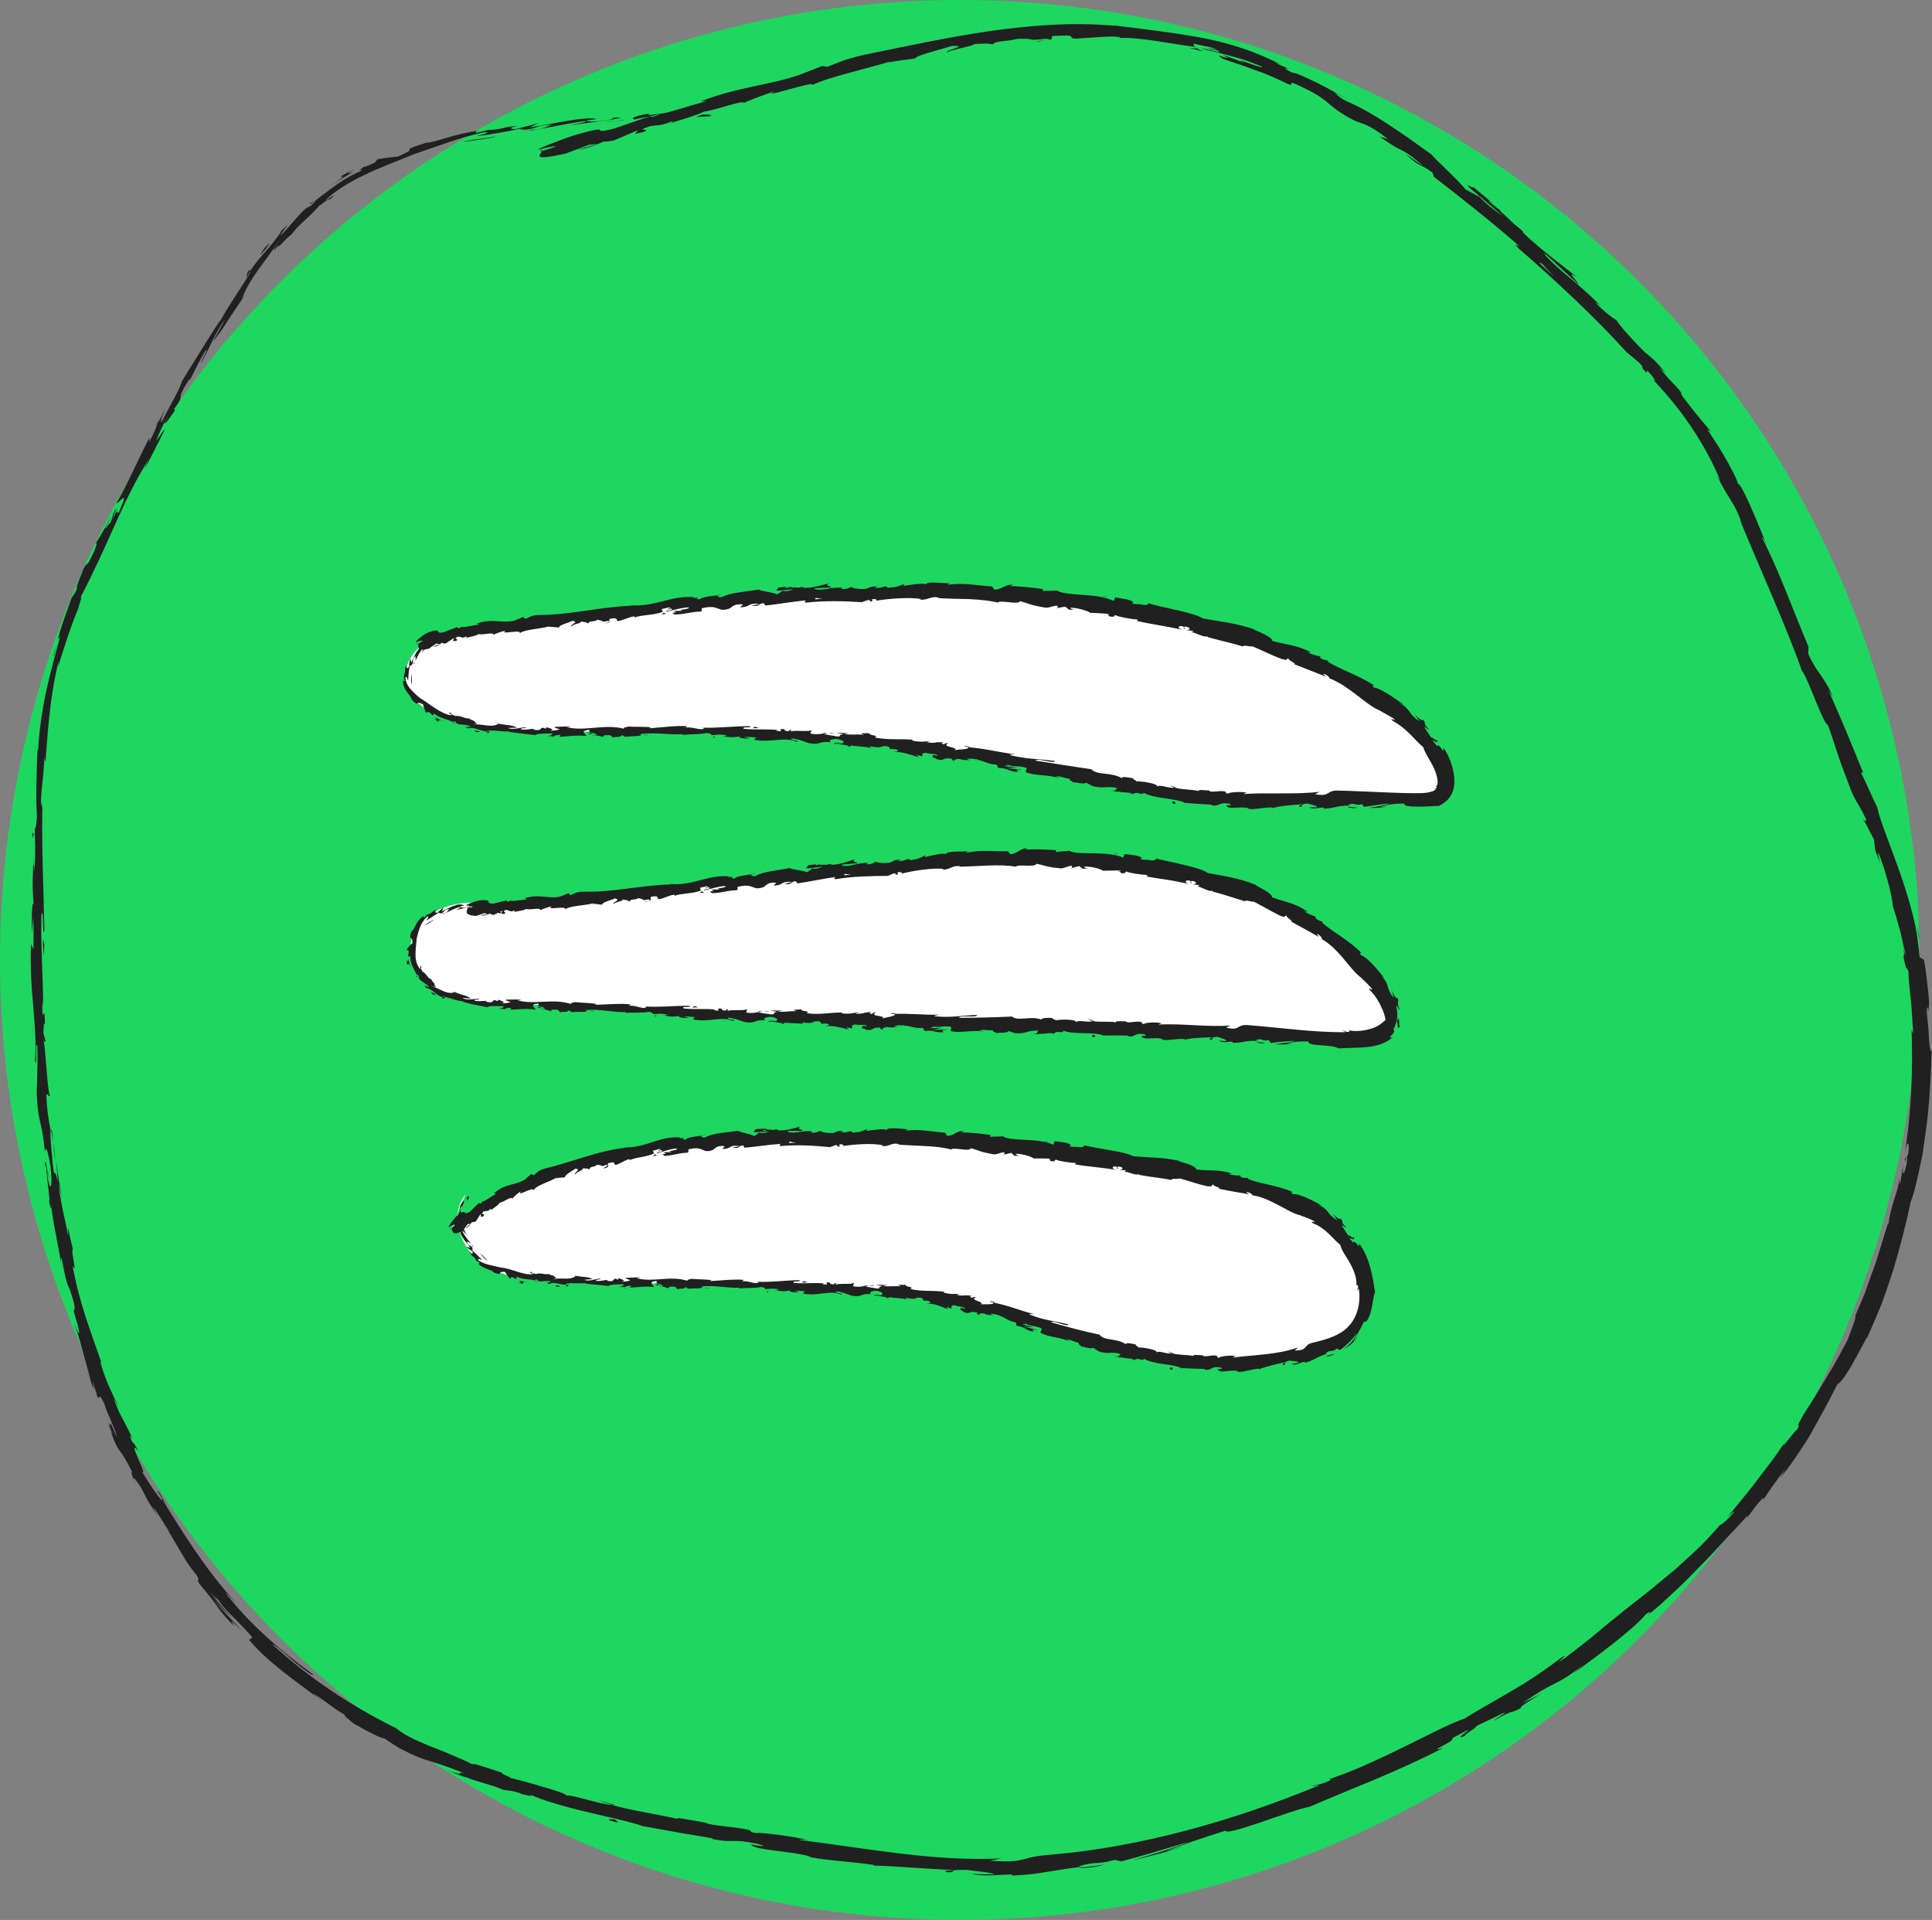 <?xml version="1.0" encoding="UTF-8"?><svg xmlns="http://www.w3.org/2000/svg" viewBox="0 0 275.77 274"><rect x="0" y="0" width="275.77" height="274" fill="#808080" stroke="none"/><defs><style>.d{fill:#fff;}.e{fill:#202020;}.f{fill:#1ed760;}</style></defs><g id="a"/><g id="b"><g id="c"><circle class="f" cx="137" cy="137" r="137"/><g><path class="d" d="M59.5,92.03c3.2-1.74,7.18-2.26,11.01-2.74,32.62-4.08,66.51-8.1,98.22-.8,12.03,2.77,23.72,7.28,32.24,14.55,2.65,2.26,5.05,4.93,5.48,7.99,.12,.87,.04,1.85-.71,2.5-.88,.76-2.33,.82-3.63,.83-5.63,.04-11.26,.09-16.89,.13-4.77,.04-9.55,.07-14.28-.43-6.42-.68-12.6-2.33-18.82-3.73-16.5-3.71-33.61-5.72-50.76-5.95-9.79-.13-19.6,.31-29.36-.32-5.46-.35-11.86-1.63-13.77-5.7-1.82-3.89,2.8-8.67,8.02-8.29"/><g><path class="e" d="M66.2,90.73c.18-.07,.09-.28-.36-.25l-.31,.33,.66-.08Z"/><path class="e" d="M63.16,90.5c-.49,.31-.9,.83-.48,.97,.35-.48,.5-.39,.94-.92,.44-.14,.79-.07,.74,.07,.14-.11,.69,0,.91-.24-.3-.09-.65-.14-1.01-.09-.35,.08-.74,.18-1.07,.42-.18-.02-.05-.15-.03-.22Z"/><path class="e" d="M91.7,104.84l-.29-.04c.08,.02,.18,.03,.29,.04Z"/><path class="e" d="M119.94,105.98c-.22-.01-.31,.01-.32,.04,.2,0,.37-.01,.32-.04Z"/><path class="e" d="M124.7,106.81l-.28-.05c.1,.04,.21,.07,.28,.05Z"/><path class="e" d="M91.7,104.84l.76,.1c.05-.11-.39-.08-.76-.1Z"/><path class="e" d="M59.15,94.7c.05-.13,.07-.24,.08-.36l-.12,.32s.02,.02,.04,.04Z"/><path class="e" d="M79.19,105.09h-.23c-.07,.03-.13,.07-.19,.12l.43-.12Z"/><path class="e" d="M69.55,104.62c.22,.04,.33-.23,.42-.35-.14,.1-.3,.14-.5,.14,0,.05,.01,.12,.08,.21Z"/><path class="e" d="M57.56,96.38l-.03-.29,.03,.29Z"/><path class="e" d="M86.07,105.2s.05,.08,.09,.1c0-.04-.03-.07-.09-.1Z"/><path class="e" d="M70.37,90.64s0-.03,0-.05c-.05,.04-.07,.06,0,.05Z"/><path class="e" d="M59.46,91.96l.13-.08c-.01-.05-.02-.11-.04-.15l-.09,.24Z"/><path class="e" d="M133.39,108.27h-.04c-.23-.01-.1,0,.04,0Z"/><path class="e" d="M204.98,105.39c.42,.9-1.26-1-.54,.29,0-.19,1.17,.77,.54-.29Z"/><path class="e" d="M59.02,94.88c-.06,.1-.07,.21-.12,.31l.12-.31Z"/><path class="e" d="M204.44,105.69h0l.07,.13-.07-.13Z"/><path class="e" d="M153.36,111.84c-.03-.06-.1-.11-.17-.17,0,.03,.04,.07,.17,.17Z"/><path class="e" d="M138.59,108.51l.36,.1c-.14-.05-.26-.08-.36-.1Z"/><path class="e" d="M161.15,113.22c.2,.07,.26,.12,.54,.14-.02-.02-.05-.03-.08-.05-.11,.02-.24,0-.46-.09Z"/><path class="e" d="M169.29,114.67s-.1-.05-.14-.08l-.26-.02,.41,.1Z"/><path class="e" d="M95.11,87.61c-.19-.06-.31-.13-.4-.21,.15,.19-1.04,.38,.4,.21Z"/><path class="e" d="M59.01,94.64c.04,.07,.05,.14,.01,.24l.09-.22s-.06-.06-.11-.02Z"/><path class="e" d="M161.94,111.12l1.26,.3c-.35-.1-.8-.21-1.26-.3Z"/><path class="e" d="M153.62,87.02h-.3c.11,.02,.22,.02,.3,0Z"/><path class="e" d="M166.96,112.08c.21,.13,.44,.23,.68,.31,.06-.01,.12-.02,.16-.05l-.84-.26Z"/><path class="e" d="M94.7,87.4h0Z"/><path class="e" d="M86.25,88.99c1.23-.13,.54-.43,.78-.67,1.46-.27,.71,.19,1.23,.32,.91-.21,1.58-.61,2.26-.67,.06,.05,.19,.06,.05,.16,.94-.4,2.88-.32,3.98-.81,.09,.02,.13,.05,.16,.08-.2-.16-.25-.35-.23-.49,.55-.07,1-.34,1.24-.12-.34,.03-.36,.12-.51,.22l.57-.16c.56,.3-.78,.19-.75,.45,1.12-.22,2.41-.63,3.29-.62,.21,.32-2.02,.31-.83,.5h-1.35c1.08,.43-.82,.04,.18,.52,1.77-.07,1.96-.36,3.73-.43,.38-.23-.16-.27,.22-.49,2.47-.57,2.05,.68,3.85,.07,.46-.26,.61-.71,1.94-.59l-.42,.42c1.71-.1,.93-.64,2.75-.51-.31,.17-1.34,.22-1.07,.25,1.18,.22,.81-.27,1.7-.34l.21,.33c1.82-.16,3.81-.57,5.83-.72-.11,.11-.45,.23,.03,.31,2.54-.29,5.44-.23,7.9-.06l.93-.32c.22,0,.41,.12,.17,.19,.96,.09,.05-.19,.5-.31,.54-.03,.72,.15,.38,.25,1.68-.31,4.81-.56,6.59-.26l-.35,.09c1.38,.11,1.57-.59,2.85-.28l-.25,.05c1.5,.1,3.09,.11,4.58,.15,1.49,.08,2.89,.21,4.02,.49,.46-.41,2.95,.36,3.19-.19,1.69,.44,1.19,.5,3.57,.91,.64,.09,1-.29,1.79-.26v.31l1.1-.19,.53,.44h.75c-.29-.04-.61-.2-.56-.28,1.18,0,2.8,.57,2.8,.73,.93,.01,1.84,.09,2.77,.15-.08,.11-.54,.08-.91,.1,1.5-.07,.21,.36,1.59,.3-.17-.1,.13-.17,.17-.22,.63,.29,2.14,.54,3.28,.65l-.25,.17c1.99,.45,4.24,.76,6.48,1.24-.78-.27-.51-.6,.15-.48l.19,.38c.47-.09-.66-.28,.27-.32,.83,.24,.47,.49-.03,.48l1.04,.13c.04,.11-.21,.1-.3,.21,.47-.11,1.66,.76,2.34,.57l.03,.11c2.2,.6,3.23,.79,5.01,1.33,.12-.26,.79,.03,1.39-.01,1.28,.52,2.63,1.23,4.17,1.81,1.13,.29,.4-.1,.95-.06-.02,.27,1.51,.88,.65,.72,1.84,.72,2.34,.92,4.68,1.84-.2-.21-.45-.39-.27-.4,.43,.16,.88,.55,.77,.63l-.12-.03c.67,.23,1.33,.59,2,.99,.65,.42,1.29,.89,1.91,1.35,.61,.48,1.2,.94,1.77,1.34,.56,.41,1.1,.75,1.64,.95l-.12-.05,2.01,1.14c.79,.7-.61-.25-.1,.37,2.21,1.22,2.95,2.53,4.43,3.81,.2,.82,1,1.83,1.52,3,.26,.57,.45,1.21,.51,1.75,.05,.53-.12,.84-.3,.88,.06,.03,.11,.05,.17,.06,.01,.28-.23,.12-.39,.17,.1,.11,.31-.03,.24,.15-.47,.43-1.65,.55-2.81,.53-1.22,0-2.46-.04-3.7-.09-2.48-.09-4.97-.23-7.42-.29-1.79-.03-1.01,.93-3.27,.52l.64-.34c-3.61,.42-7.38,.07-10.88,.32,.21-.07,.22-.17,.56-.16-.73-.25-2.72-.1-2.75,.09-.54-.05-.12-.18-.45-.3-.73-.18-1.87,.19-2.24-.08-.06-.04,.21-.06,.35-.07-.49,.08-2.21-.23-1.79,.09-1.28-.27-2.49-.18-3.5-.5-.72,.2-2.18-.52-2.47-.13,.17-.42-2.19-.79-3.05-.76,.3-.08-.68-.29-.32-.41-.93-.19-1.8-.3-1.69-.04-1.59-.91-3.54-.37-4.35-1.27-2.83-.41-5.45-.83-7.98-1.24,.18-.43,2.79,.53,2.78,.06-2.43-.33-3.88-.24-6.23-.79-.6-.18,.39-.13,.61-.16-2.43-.28-4.63-.9-6.8-1,.01-.04,.25-.05,.47-.05-.42-.05-.97-.23-.95-.02h.42c.62,.42-1.77,.35-1.87,.5,.81-.47-2.09-.46-.84-1.03-.28,0-.65,.04-.6,.19-.41-.1-.53-.2-.08-.29-1.53-.12-1.02,.18-2.39-.02,.02-.1,.3-.1,.46-.19-.72,.1-1.44,.19-2.59-.05,.08-.05-.05-.15,.3-.1-2-.22-3.46,.08-5.63-.34,.69-.36-.73-.22-.81-.61h-1.19l.46,.22c-1.03-.11-1.97,.07-2.85-.13l.78-.08-1.94-.1,1.08,.23c-1.06,.1,.07,.48-1.29,.26,.28-.01-1.03-.09-1.55-.36h0c-.52,.08-1.06,.17-1.81,.02-.19-.13,.19-.4,.07-.49-.53,.27-2.43-.08-3.09,.22,.22-.07,.24-.26,.17-.3l-.44,.23c-.47-.11-.54-.15-.46-.3-1.44-.13,.43,.5-1.27,.2,.14-.01,.07-.05,.36-.08-1.72-.18-3.33,0-4.91-.17-.45-.39,1.39-.05,.86-.38-2.29-.01-4.74,.31-6.94,.21l.41,.05c-.31,.52-1.64-.28-2.76-.03,.27-.04,.36-.29,.28-.23-1.51-.09-3.09,.13-5.38,.31l.28-.14c-.89-.12-2.34-.05-3.3-.11-.28,.14-.83,.12-.5,.32-2.96-.76-5.65,.44-8.27-.25,.31,0,.75-.11,.5-.11l-2.23,.09c.17,.24,.29,.15,.76,.33-.29,.13-.92,.23-1.47,.21,1.01-.13,0-.37-.43-.51,.07,.07-.08,.15-.05,.22-1.15-.44-.21,.46-1.8,.13l.09-.12c-.6,.04-1.15,.17-1.8,.11-.25-.28,.64-.1,.69-.31-.9-.02-1.81,.42-2.61,.1,.39-.05,.94-.02,1.33-.07-.87-.36-.98-.29-1.63-.38h.06c-.5-.07-1-.15-1.5-.25l.38,.12c-1.18,.59-2.28-.1-3.84,.08,1.53-.17,.28-.2,.45-.48-.36-.15-.91-.35-.73-.4-.74,.09-1.09-.43-2.13-.35-.01-.11-.7-.23-.48-.42-.87-.21,.14,.23,.04,.32-.72-.05-1.46-.45-2.2-.91-.75-.48-1.46-1.03-2.28-1.53-.64-.51-.99-.87-1.34-1.24-.32-.38-.63-.8-.78-1.63,.08-.29,.17-.16,.24,0,.06,.17,.17,.4,.17,.4,.04-.84,.07-1.44,.26-2.23,.03,.19,.14,.04,.33-.13,.26-.55-.16-.56,.45-1.19,0,.19,.04,.43-.02,.73,.3-.64,.62-1.34,1.17-1.93,.26,0-.18,.51-.28,.77,.27-.33,.66-.73,1.02-1.05,.36-.33,.69-.6,.75-.8l-.55,.21c.28-.18,.26,.11,.09,.28-.5,.59-.94,.56-1.04,.52,.13-.14,.28-.26,.42-.4-.41-.06-.88,.34-1.26,.89-.38,.55-.66,1.23-.9,1.73-.05-.2-.1-.41-.15-.63-.09,.43-.17,.83-.17,1.24-.18,.2-.47,.33-.33-.27-.25,.38-.25,.6-.24,.78,.01,.19-.02,.34-.13,.72-.04,.08-.06,.05-.07-.03,.03,.3,.07,.59,.18,.87-.11-.16-.27,.2-.29-.37-.03,.83,.28,1.49,.6,1.9,.3,.44,.58,.7,.64,1.03l-.1-.09c.76,.82,.89,.74,.94,.67,.07-.1,.08-.2,.79,.13,.1,.43,.27,.81,.44,1.23l.34-.15c.19,.11,.56,.34,.43,.41,.82,.21-.06-.18,.44-.13,.82,.75,2.71,.91,2.8,1.43,.42-.12-.91-.45,.2-.3,.17,.59,1.27,.25,2.15,.65-.34,.22-1.21-.12-.31,.32,.65-.34,1.83,.43,2.65,.42,.08-.35,1.77,.04,3.12,0-.09,.12,2.52,.35,3.76,.51l-.04,.06c.26-.36,1.54-.24,2.48-.3-.04,.22-.21,.3-.72,.39l.88,.02c.21-.11,.49-.17,1.06-.2l-.23,.27c1.18,0,2.37-.29,3.88-.1,.09-.26-1.2-.72,.4-.88,.06,.14,.12,.38-.3,.43,.14-.02,.49-.11,.76-.05l-.64,.23c.69,.1,.36-.19,.91-.17-.01,.2,.41,.14,.33,.3-.14,.02-.48-.08-.69,0,.62,.04,1.37,.15,1.62,.3-.05-.11,0-.27,.45-.29,1.17-.02,.4,.24,1.09,.33,.28-.14,1.03,0,1.05-.3,.34,0,.41,.14,.54,.22,.61-.13,2.84-.06,2.15-.37l-.16-.02h.1c1.99-.32,4.13,.13,6.1,0v.1c1.17-.11,2.62-.06,3.46-.26,.35,0,.82,.19,.67,.31,.9-.06,1-.17,2.3,.02-.91,.15,.31,.16-.93,.11,1.17,.11,1.42,.27,2.69,.04-.43,.24,.87,.35,1.42,.29l-.81-.21c.62-.02,1.17,.02,1.72,.07l-.31,.32c2.36,.5,4.34-.49,6.11,.3,.65-.2-1.28-.24-.7-.48,1.1,.1,2.2,.67,2.55,.69,1.48,.29,1.44-.39,3-.13-.19-.13-.36-.47,.83-.48,1.09,.14,1.3,.61,.6,.65-.26-.01-.39-.06-.37-.1-.36,.01-.83,.02-.4,.19l.15-.11c.53,.16,2.04,.29,1.67,.45,.84-.03,.37-.16-.23-.28,1.39,.31,2.19,.21,3.62,.48-.22-.09-.42-.25-.19-.23,2.1,.38,.96-.12,2.4-.01,.79,.27-.34,.39,1.12,.42,.86,.23,.15,.34-.21,.39,1.34-.06,2.43,.45,3.17,.6h-.7c.42,0,.76,.05,1.1,.1l-.36-.29c.4,.1,.74,.14,.72,.24,.44-.1-.27-.43,.59-.53,.52,.19,1.66,.1,1.8,.44-1.68-.36,.14,.33-1.3,.18,.28,0,.62,.05,1.02,.15,.06,.04-.07,.06-.18,.06,1.58,.52,.8-.24,2.48,.02-.24,.14,.34,.39,.62,.4-.68-.11-.28-.35,.36-.38,1.05,.31,1.19,.09,1.75,.2l-.63-.17c.25-.14,.78-.03,1.54,.04,.04,.15-.7-.02-.44,.09,.89-.17,1.82,.65,3.02,.64,.52,.21,0,.34,.45,.5,1.34,.02,1.36,.51,2.75,.58-.35-.31-.43-.27,.58-.31l-2.27-.26,1.5-.07c-.68-.13-1.45-.12-1.85-.24,.72-.06,.64-.02,.35-.27,.86,.53,1.88,.14,2.9,.59l-.15,.57c1.55,.58,2.91,.28,4.95,.89l-.64-.25c.33-.17,1.29,.24,1.98,.31-.11,.18,.3,.34,.56,.53,0-.15,1.51,.36,1.79,.02l.87,.47c1.65,.49,2.04-.1,3.64,.33-.53,.1,.17,.4-.95,.31,.54,.13,1.02,.27,1.06,.14,.29,.19,1.56,.07,2.02,.36,.25-.04,.36-.22,.97-.08,.06,.05-.02,.1-.02,.1,.02-.1,.98,.06,.49-.26,1.55,.96,4.69,.83,6.1,1.53,1.22,.1,2.68,.18,3.78,.25-.08,.05-.01,.1-.22,.06,1.51,.29,.97-.49,2.68-.2,.87,.36-.92,.13-.38,.27,.21,.67,2.09,0,3.24,.4l-.28,.03c.89,.24,2.17-.21,3.62-.17,0,0-.07,.06,0,.1,.99-.33,2.86-.45,4.25-.56-.43,.26-.63,.14-.36,.4,.62-.04-.19-.41,1.06-.5,.41,.14,1.3,.25,1.42,.53l-1.17,.02c.6,.35,1.52-.02,2.13,.03l-.08,.16c1.8-.06,1.82-.46,3.75-.44l-.2-.12c1.05-.4,.89,.21,1.94-.09l.32,.39c.7-.1,2.44-.4,3.68-.48-.71,.3-2.16,.46-3.07,.64,.69,0,2.34-.05,2.7-.24-.28,.04-.63,.14-.9,.08,.84-.32,1.96-.48,3.33-.48-.12,.38,.78,.43,1.83,.44,1.07,.04,2.38-.1,3.1-.1,.71-.33,1.48-.93,1.86-1.77,.37-.82,.39-1.65,.32-2.39-.15-1.43-.66-2.88-1.53-4.16,.09,1.23-.51-.74-.91-.21-.44-.53-.6-.73-.61-.8-.34-.61-.73-1.2-1.13-1.77-.22-.48,.56,.36,.61,.23-1.04-1.11-.26-.64-.88-1.45,0,.3-.6-.13-1.19-.74l.72,1.01c-.88-.58-1.15-.95-1.41-1.33-.27-.37-.53-.79-1.46-1.29l.65,.25c-.46-.28-1.25-.88-2.08-1.42-.84-.51-1.7-1.01-2.28-1.06-.12-.16-.24-.43,.18-.22-2.12-1.46-5.14-2.41-6.78-3.51l.24-.05c-.45-.17-.86-.12-1.33-.49,.05-.04,.24-.06,.04-.16-.25-.06-1.25-.28-1.79-.61l.56,.06c-2.2-1.17-3.66-1.09-5.62-1.69,.16-.41-1.62-1.2-2.53-1.56l.05-.05c-2.72-.93-4.77-1.09-7.37-1.57-1.47-.9-5.38-1.42-7.92-2.21,.38,.16-.13,.32-.6,.27-.59-.2-1.74,.02-1.57-.36l.22,.04c-.39-.47-1.67-.57-2.65-.74l-.24,.5c-.61-.29-1.34-.5-2.11-.63-.77-.12-1.59-.18-2.36-.24-1.55-.11-2.95-.2-3.62-.62-.64,.08-1.41,0-2.04,.08l.06-.28c-1.72-.22-2.59-.36-4.73-.44l.45-.18c-1.21-.09-1.58,.73-2.69,.68l-.31-.44c-1.05-.05-2.11-.21-3.17-.3-1.06-.07-2.11-.1-3.16,.07,.04-.06,.1-.18,.44-.19-.99-.03-3.84-.39-3.48,.21-.02-.38-2.18-.03-3.31,.13l.18-.28c-.96,.36-.99,.45-2.33,.55-.32-.04-.28-.22,.14-.15-1.06-.15-.82,.27-2.1,.15l.47-.19c-1.09,0-1,.1-1.59,.32-.68,.13-2.06-.02-2.23-.27-.14,.16-.73,.38-1.37,.32-.09-.09,.14-.16,.26-.19-1.83-.12-2.69,.45-3.95,.23-.03-.09-.11-.13-.22-.16,1.44-.06,2.61-.1,2.5-.07-.01-.26-1.18-.25-.27-.65-.93,.24-2.51,.73-3.66,.67-.06-.02-.11-.04-.16-.08l.12-.03c-.26-.01-.5,.02-.72,.08-.37-.02-.6-.04-.95-.02-.15-.2-1.34-.03-1.93,0,.07,.28-.7,.28,.03,.47-.09-.01,.11-.04,.49-.08,.09-.01,.19-.02,.25-.05l-.04,.03,1.44-.11c-.45,.17-.92,.32-1.57,.21-.29,.2-.6,.41-.78,.51-.82-.34-2.37-.45-2.6-.68-1.76,.28-4.17,.44-5.24,1.05-.5,.11-.59-.1-.79-.17,.29-.08,.63-.1,.78-.19-1,.21-2.98,.31-3.18,.7-1.28-.05,.68-.41-1.05-.18l.22-.13c-3.49-.27-5.47,1.48-9.34,1.14,.27,.02,.4,.03,.46,.08-4.36,.14-8.86,1.33-13.17,1.32-1.22,.04-1.32,.29-2.04,.56l-.3-.27-1.22,.5c-1.76,.48-3.18-.36-5.4,.43l.32,.16c-.82,.07-2.56,.52-2.47,.28-.08,.05-.23,.26-.57,.22l-.06-.15c-.65,.22-1.29,.47-1.93,.73-1.56,.35,.07-.72-2.2,.02-.84,.35-2.11,1.48-1.76,1.42,.32-.16,.84-.32,.94-.18-.23,.13-.44,.28-.66,.42,.08,.49-.16,1.11,1.56,.66,.34-.25,.69-.49,1.06-.72l.46,.09c-.34,.11-.66,.24-.98,.36,.63-.01,.92-.3,1.29-.56,.13,.09,.33,.12,.58,.09,.36-.25,.72-.5,1.1-.74,.19,.14-.46,.48,.37,.39,.53-.32-.64-.28,.29-.62,.65,.08,.5,.29,1.18-.02,.12,.1-.02,.2-.29,.3,.61-.26,1.68-.34,1.98-.63,.68,.16,2.19-.36,2.18,.09,.19-.13,1.11-.49,1.71-.58-1.04,.66,2.26-.25,2.04,.35,.76-.57,2.92-.58,4.33-1.01-.08,.05-.23,.14-.36,.13,.82-.06,1.07,.05,1.6,.08,.06-.4,1.31-.64,1.97-.97,1.04,.25-.55,.53-.19,.85-.09-.31,1.69-.52,1.32-.75,.79,.14,.67,.04,1.1,.31,.08-.5,.7-.16,1.3-.54,1.13,.11,.34,.42,1.53,.14,.59,.08-.46,.38-.46,.38Zm28.77-3.39h0l-.6,.05,.6-.05Zm2.43-.12c-.3,0-.67,.02-1.06,.04-.09-.09,0-.2,.24-.2-.13,.07,.45,.1,.81,.17Zm-5.26-1.68c.38-.07,.52-.02,.57,.04l-.67,.08-.04,.04c.03-.06,.07-.11,.14-.15Z"/><path class="e" d="M111.52,84.22c-.06,0-.09,.02-.16,.03l.23,.05,.13-.1-.21,.02Z"/><path class="e" d="M91.35,104.8h.05s-.08-.02-.11-.03c.03,.01,.03,.02,.06,.03Z"/><polygon class="e" points="150.93 86.83 150.93 86.76 150.72 86.79 150.93 86.83"/><path class="e" d="M77.93,103.78s-.07-.05-.17-.08c0,.02,.08,.05,.17,.08Z"/><path class="e" d="M72.15,103.46l-.8-.16c.35,.08,.6,.13,.8,.16Z"/><path class="e" d="M67.81,102.83c-.06,.04-.08,.07-.1,.1h0l.1-.1Z"/><path class="e" d="M138.6,106.6c.06,0,.12,.01,.17,.02,.41,.01,.13-.01-.17-.02Z"/><path class="e" d="M117.5,104.7c.23-.03,.45-.06,.69-.08-.37-.05-.67-.08-.69,.08Z"/><path class="e" d="M161.8,111.08h0l.14,.03-.14-.03Z"/><path class="e" d="M119.17,104.71c-.37-.09-.69-.1-.98-.09,.31,.04,.67,.1,.98,.09Z"/><path class="e" d="M61.53,92.17l.17-.09s-.01-.03,0-.05l-.17,.14Z"/><path class="e" d="M61.7,92.03l.17-.14c-.09,.05-.16,.1-.17,.14Z"/><path class="e" d="M62.23,91.61c-.13,.08-.25,.18-.37,.28,.13-.09,.31-.17,.37-.28Z"/><path class="e" d="M58.6,96.23l.1,.06s-.05-.05-.1-.06Z"/><path class="e" d="M58.82,97.68c-.07-.17-.06-.39-.04-.63-.02-.23,.04-.47,0-.71l-.08-.05c.09,.12-.02,.38-.02,.66-.02,.28-.02,.6,.14,.72Z"/><path class="e" d="M63.5,103.01c-.48-.2-.95-.41-1.4-.66,.2,.21,.47,.49-.19,.22,1.69,1.09-.29-.34,1.59,.44Z"/><path class="e" d="M68.09,104.28c-.82-.07-.02,.16-.07,.21,.53-.02,.66-.03,.07-.21Z"/><path class="e" d="M101.86,105.03l-.09,.25c.62-.02,0-.1,.09-.25Z"/><polygon class="e" points="108.34 103.89 107.74 103.71 107.44 103.93 108.34 103.89"/><polygon class="e" points="112.05 105.9 111.78 105.92 112.82 105.89 112.05 105.9"/><path class="e" d="M167.8,114.71l-.14-.34c-.43,0-.57,.33,.14,.34Z"/><path class="e" d="M192.36,115.16c.27,.16,.96,.25,1.38,.09-.55-.02-1.1-.14-1.38-.09Z"/><polygon class="e" points="157.68 85.15 158.18 85.13 157.25 85.07 157.68 85.15"/></g></g><g><path class="d" d="M66.68,129.6l52.59-5.3c21.19-2.14,44.23-4,62.57,4.59,7.12,3.34,13.2,8.25,16.32,14.27,.5,.97,.93,2.05,.54,3.05-.84,2.12-4.47,2.4-7.3,2.27-39.49-1.74-78.97-3.48-118.46-5.22-4.28-.19-8.99-.52-11.99-2.92-2.93-2.35-3.2-6.43-.59-9s7.75-3.29,11.33-1.58"/><g><path class="e" d="M71.4,130.36c.18,0,.18-.23-.22-.36l-.39,.19,.61,.16Z"/><path class="e" d="M68.85,128.99c-.54,.1-1.12,.34-.82,.67,.51-.27,.61-.14,1.19-.42,.44,.02,.71,.27,.61,.36,.17-.06,.6,.24,.88,.12-.43-.43-1.16-.62-1.92-.51-.15-.1,.02-.16,.06-.21Z"/><path class="e" d="M84,144.21l-.27-.05c.07,.02,.17,.04,.27,.05Z"/><path class="e" d="M110.6,145.56c-.2,0-.29,.03-.3,.06,.19-.01,.34-.03,.3-.06Z"/><path class="e" d="M115.13,146.13l-.27-.03c.1,.03,.2,.06,.27,.03Z"/><path class="e" d="M84,144.21l.71,.14c.05-.11-.36-.1-.71-.14Z"/><path class="e" d="M63.36,130.43c.12-.07,.22-.14,.3-.21l-.3,.16s0,.04,0,.06Z"/><path class="e" d="M72.26,143.96h-.22c-.07,.02-.13,.07-.19,.11l.41-.11Z"/><path class="e" d="M63.15,142.49c.2,.09,.37-.15,.49-.24-.15,.06-.32,.07-.5,.01-.02,.05-.02,.12,.01,.22Z"/><path class="e" d="M61.1,130.36l.19-.18-.19,.18Z"/><path class="e" d="M78.7,144.3s.04,.08,.08,.1c0-.04-.03-.07-.08-.1Z"/><path class="e" d="M77.2,129.86s0-.03,0-.05c-.05,.03-.06,.05,0,.05Z"/><path class="e" d="M66.67,129.53l.14-.03c.01-.05,.02-.11,.02-.16l-.16,.19Z"/><path class="e" d="M123.43,146.85h-.04c-.22,.02-.1,.02,.04,0Z"/><path class="e" d="M199.94,146.12c-.3,.6-.2,.05-.23-.36-.02-.21-.06-.39-.11-.41-.05-.02-.09,.11-.22,.51,.07-.07,.12,.32,.13,.6,0,.25,.13,.44,.43-.34Z"/><path class="e" d="M63.14,130.48c-.1,.04-.2,.1-.3,.14,.14-.06,.23-.11,.3-.14Z"/><path class="e" d="M199.37,145.86h0c-.02,.05-.04,.11-.06,.16,.03-.06,.04-.1,.06-.16Z"/><path class="e" d="M142.59,147.53c-.04-.05-.11-.09-.19-.13,0,.03,.05,.07,.19,.13Z"/><path class="e" d="M128.34,146.5l.35,.05c-.14-.03-.25-.05-.35-.05Z"/><path class="e" d="M150.02,147.46c.19,.03,.25,.07,.52,.05-.02-.02-.05-.03-.08-.04-.1,.03-.22,.05-.44,0Z"/><path class="e" d="M157.73,147.8s-.09-.04-.14-.06h-.25l.38,.06Z"/><path class="e" d="M100.53,127.38c-.18-.06-.29-.14-.38-.22,.14,.19-.98,.37,.38,.22Z"/><path class="e" d="M63.29,130.29c-.01,.08-.06,.14-.15,.19l.21-.1s0-.08-.06-.09Z"/><path class="e" d="M150.43,145.26l1.22,.1c-.34-.04-.79-.08-1.22-.1Z"/><path class="e" d="M155.55,123.9l-.28,.02c.11,.01,.21,0,.28-.02Z"/><path class="e" d="M155.29,145.47c.21,.11,.44,.18,.68,.22,.05-.02,.11-.04,.15-.07l-.83-.16Z"/><path class="e" d="M100.15,127.16h0Z"/><path class="e" d="M92.18,128.63c1.16-.11,.51-.41,.74-.65,1.38-.24,.67,.21,1.16,.35,.86-.18,1.49-.59,2.14-.64,.05,.06,.18,.07,.04,.16,.89-.38,2.72-.29,3.75-.76,.08,.02,.13,.05,.15,.08-.19-.17-.24-.35-.21-.49,.52-.06,.94-.33,1.16-.11-.32,.03-.34,.12-.48,.21l.54-.16c.53,.3-.73,.19-.71,.45,1.05-.22,2.27-.63,3.09-.62,.2,.32-1.9,.31-.78,.5h-1.28c1.02,.43-.77,.04,.17,.52,1.67-.07,1.84-.36,3.51-.43,.35-.23-.15-.27,.2-.49,2.32-.58,1.94,.66,3.63,.04,.43-.27,.56-.72,1.81-.61l-.38,.42c1.61-.12,.86-.64,2.57-.55-.28,.18-1.25,.25-1,.28,1.12,.19,.75-.29,1.59-.38l.21,.32c1.71-.23,3.57-.66,5.46-.91-.09,.11-.41,.25,.05,.31,2.37-.41,5.11-.46,7.43-.47l.85-.37c.21-.01,.39,.1,.17,.18,.91,.04,.03-.19,.45-.34,.51-.06,.69,.11,.37,.23,1.56-.39,4.48-.9,6.17-.69l-.32,.11c1.31,.02,1.43-.69,2.66-.49l-.23,.06c2.83-.04,5.95-.42,8.11,0,.41-.42,2.79,.15,2.97-.42,1.61,.32,1.15,.42,3.41,.65,.6,.04,.91-.33,1.66-.36v.31l1.03-.27,.52,.39,.7-.05c-.28-.03-.58-.17-.54-.25,1.11-.11,2.65,.42,2.66,.57,.86,0,1.73-.05,2.6-.02-.07,.12-.5,.1-.85,.15,1.4-.17,.21,.35,1.5,.21-.16-.09,.11-.17,.15-.23,.6,.28,2.02,.42,3.08,.52l-.23,.18c.93,.19,1.93,.33,2.95,.48,1.02,.15,2.06,.38,3.1,.6-.73-.26-.47-.59,.15-.48l.17,.37c.44-.11-.61-.26,.26-.32,.78,.21,.44,.48-.04,.48,.33,.03,.65,.07,.97,.13,.03,.11-.2,.1-.29,.2,.44-.09,1.52,.77,2.16,.59l.03,.11c1.03,.27,1.76,.5,2.45,.72,.69,.21,1.34,.4,2.16,.68,.14-.27,.74,.07,1.3,.06,1.14,.59,2.37,1.31,3.74,2,1.02,.38,.39-.07,.9,.01-.04,.25,1.3,.98,.52,.75,1.62,.87,2.06,1.12,4.09,2.26-.15-.23-.35-.43-.18-.42,.37,.21,.73,.64,.6,.71l-.11-.04c1.17,.62,2.24,1.71,3.17,2.8,.93,1.1,1.72,2.18,2.58,2.78l-.1-.07c.52,.49,1.04,.98,1.51,1.51,.53,.82-.49-.37-.21,.31,.83,.8,1.26,1.6,1.63,2.36,.36,.75,.56,1.39,.63,1.91-.21,.17-.38,.31-.61,.51-.23,.19-.63,.44-1.17,.64-1.07,.4-2.5,.56-3.45,.32l.11,.18c-.5,.18-.6-.1-.97-.16,.05,.14,.54,.18,.23,.26-4.45,.03-9.23-.66-13.81-1.02-1.68-.12-.99,.88-3.09,.36l.62-.3c-3.41,.25-6.93-.32-10.27-.13,.2-.07,.21-.17,.54-.15-.69-.27-2.59-.13-2.61,.07-.52-.05-.11-.18-.43-.3-.7-.17-1.78,.23-2.14-.03-.06-.04,.2-.07,.33-.08-.46,.1-2.13-.12-1.71,.17-1.24-.19-2.39,.02-3.38-.19-.66,.28-2.13-.24-2.35,.19,.11-.45-2.17-.46-2.97-.28,.27-.12-.68-.17-.36-.35-.9-.03-1.73,.01-1.58,.25-1.63-.61-3.35,.29-4.25-.45-2.68,.13-5.16,.18-7.57,.18,.11-.45,2.66,.07,2.58-.41-2.29,.09-3.62,.41-5.88,.21-.58-.09,.34-.18,.54-.25-2.29,.09-4.4-.23-6.44-.08,0-.04,.23-.08,.44-.1-.4,0-.93-.11-.89,.1l.39-.04c.62,.33-1.61,.55-1.69,.71,.7-.56-2-.24-.89-.93-.26,.03-.6,.11-.54,.25-.39-.06-.51-.14-.11-.28-1.44,.05-.94,.29-2.23,.23,0-.1,.27-.13,.41-.24-.66,.16-1.33,.33-2.42,.2,.07-.06-.06-.14,.27-.12-1.88-.05-3.23,.37-5.28,.1,.63-.4-.7-.17-.79-.55l-1.11,.06,.44,.2c-.97-.05-1.84,.18-2.67,.03l.73-.12h-1.82l1.02,.18c-.99,.15,.08,.48-1.2,.32,.26-.03-.97-.05-1.47-.29h0c-.49,.1-.99,.2-1.7,.08-.18-.13,.17-.41,.05-.49-.49,.29-2.28-.01-2.9,.29,.2-.07,.22-.26,.16-.31l-.41,.24c-.45-.1-.51-.14-.43-.3-1.35-.11,.41,.49-1.19,.22,.13-.01,.07-.06,.33-.08-1.61-.18-3.13,.02-4.6-.17-.42-.39,1.3-.03,.81-.37-2.14-.03-4.45,.25-6.51,.08l.38,.06c-.31,.52-1.53-.33-2.59-.13,.26-.03,.35-.28,.28-.22-1.41-.15-2.9,0-5.06,.07l.27-.12c-.83-.16-2.2-.17-3.1-.27-.27,.12-.79,.08-.48,.29-2.75-.9-5.33,.18-7.77-.57,.3,.01,.71-.09,.47-.1l-2.1,.03c.15,.24,.27,.15,.7,.35-.27,.12-.87,.2-1.39,.17,.95-.1,.01-.37-.39-.52,.06,.08-.08,.14-.05,.22-1.06-.48-.22,.46-1.69,.06l.09-.11c-.56,0-1.09,.11-1.69,0-.21-.3,.61-.04,.67-.26-.83-.09-1.73,.27-2.43-.16,.36,0,.87,.1,1.23,.08-.76-.45-.86-.4-1.44-.57l.06,.02c-.44-.16-.88-.32-1.29-.51l.31,.18c-.59,.19-1.12,.04-1.64-.19-.54-.22-1.05-.54-1.77-.74,1.38,.37,.32-.09,.58-.28-.25-.25-.58-.64-.42-.61-.63-.2-.63-.75-1.39-1.2,.04-.08-.32-.55-.05-.55-.42-.62-.07,.24-.19,.25-.46-.44-.66-1.18-.68-1.95-.02-.78,.1-1.55,.17-2.44,.18-.73,.32-1.2,.5-1.64,.18-.44,.4-.88,.96-1.43,.51-.19-.12,.53-.1,.55,.71-.41,1.19-.76,1.85-1.18-.1,.15,.07,.13,.33,.14,.55-.24,.25-.5,1.08-.61-.1,.15-.22,.37-.46,.56,.63-.31,1.28-.67,2.02-.87,.22,.13-.41,.33-.64,.49,.79-.27,2.11-.4,2.38-.65-.18-.04-.37-.06-.55-.09,.31-.03,.16,.22-.06,.28-.7,.24-1.04,0-1.11-.1l.53-.12c-.31-.26-.87-.17-1.46,.05-.59,.23-1.2,.57-1.7,.77l.28-.56c-.32,.25-.63,.49-.91,.77-.26,0-.53-.12-.05-.42-.42,.08-.56,.21-.68,.33-.12,.12-.25,.2-.6,.33-.08,.02-.07-.02-.02-.08-.2,.19-.39,.38-.56,.6,.06-.17-.3-.13,.13-.42-.65,.39-1.04,.9-1.26,1.34-.25,.43-.35,.78-.62,.96l.03-.13c-.38,.99-.24,1.07-.16,1.09,.12,.02,.21-.01,.25,.72-.31,.26-.59,.58-.85,.93l.31,.2c-.02,.21,.01,.63-.12,.56,.3,.76,.12-.15,.36,.27-.04,.51,.16,1.19,.45,1.7,.26,.53,.54,.93,.42,1.17,.4,.15-.43-.87,.34-.12-.13,.29,.12,.51,.42,.75,.33,.23,.72,.45,1.03,.81-.39,.06-1.01-.61-.41,.16,.69-.02,1.49,1.08,2.28,1.29,.16-.3,1.63,.48,2.93,.6-.11,.14,2.34,.63,3.52,.84l-.04,.06c.26-.34,1.47-.18,2.36-.21-.05,.22-.21,.3-.7,.37l.83,.04c.2-.11,.46-.16,1-.18l-.22,.26c1.1,.03,2.23-.23,3.64,.02,.09-.25-1.1-.76,.41-.87,.05,.14,.09,.38-.3,.42,.13-.01,.46-.09,.72-.02l-.61,.21c.64,.13,.35-.18,.86-.14-.02,.2,.38,.16,.29,.31-.13,.01-.45-.1-.65-.03,.58,.06,1.28,.21,1.5,.37-.05-.11,.01-.27,.44-.27,1.1,.03,.37,.25,1,.38,.27-.13,.97,.05,1-.25,.32,.02,.38,.16,.5,.24,.58-.11,2.66,.08,2.04-.26l-.15-.03h.09c1.88-.22,3.87,.33,5.73,.28v.1c1.1-.06,2.46,.04,3.26-.14,.33,.01,.76,.21,.62,.33,.85-.04,.95-.14,2.16,.07-.86,.13,.29,.17-.88,.09,1.1,.13,1.34,.3,2.53,.09-.41,.24,.81,.35,1.34,.3l-.76-.21c.59-.01,1.1,.03,1.62,.08l-.3,.32c2.23,.5,4.09-.51,5.77,.24,.61-.21-1.21-.22-.67-.47,1.03,.09,2.09,.61,2.41,.63,1.41,.25,1.34-.43,2.82-.24-.18-.13-.35-.45,.76-.51,1.03,.09,1.25,.55,.59,.62-.25,0-.37-.04-.35-.08-.34,.03-.78,.06-.37,.21l.14-.11c.51,.14,1.93,.19,1.59,.37,.79-.08,.34-.18-.23-.27,1.32,.23,2.08,.1,3.44,.27-.21-.07-.41-.22-.19-.21,2,.24,.89-.19,2.25-.18,.76,.21-.3,.42,1.08,.33,.83,.16,.16,.32-.17,.4,1.26-.17,2.32,.25,3.03,.33l-.66,.07c.4-.04,.72-.02,1.04,0l-.36-.25c.38,.06,.71,.07,.7,.17,.4-.14-.29-.41,.51-.59,.51,.14,1.57-.06,1.73,.26-1.61-.18,.16,.32-1.21,.31,.27-.03,.59-.01,.97,.05,.06,.04-.06,.06-.16,.08,1.53,.35,.73-.32,2.33-.25-.21,.17,.36,.35,.62,.33-.65-.03-.3-.31,.3-.42,1.02,.18,1.12-.05,1.66-.01l-.61-.09c.22-.17,.73-.12,1.45-.15,.06,.14-.65,.07-.4,.14,.81-.28,1.78,.4,2.9,.24,.51,.14,.04,.34,.48,.44,1.25-.18,1.34,.3,2.65,.17-.37-.25-.43-.2,.5-.39l-2.16,.07,1.39-.29c-.65-.03-1.37,.09-1.76,.03,.67-.17,.6-.11,.29-.32,.87,.4,1.77-.13,2.78,.16l-.06,.59c1.53,.33,2.75-.18,4.75,.05l-.64-.13c.28-.22,1.24,.02,1.89-.04-.07,.19,.33,.28,.6,.42-.03-.15,1.46,.08,1.66-.31l.88,.3c1.61,.18,1.87-.48,3.42-.35-.48,.19,.22,.36-.83,.47,.52,.02,.98,.08,1-.05,.3,.14,1.45-.2,1.92,0,.22-.08,.3-.28,.88-.24,.06,.04,0,.1,0,.1,0-.1,.92-.09,.42-.33,1.57,.69,4.47,.15,5.84,.74,1.14-.02,2.5-.02,3.53,.01-.07,.06,0,.1-.2,.07,1.41,.25,.9-.53,2.5-.25,.81,.36-.86,.13-.36,.28,.2,.66,1.95,0,3.02,.42l-.26,.03c.82,.26,2.04-.16,3.39-.05,0,0-.07,.05-.01,.1,.94-.29,2.7-.32,4.01-.36-.42,.24-.6,.11-.36,.38,.59-.01-.15-.42,1.02-.44,.37,.16,1.21,.31,1.31,.59l-1.1-.03c.55,.38,1.43,.05,2,.14l-.08,.15c1.69,.02,1.73-.37,3.54-.26l-.18-.13c1.01-.35,.82,.26,1.82,0l.28,.41c.66-.07,2.31-.28,3.48-.3-.68,.26-2.06,.35-2.91,.49,.65,.03,2.2,.07,2.55-.11-.26,.03-.6,.11-.85,.04,.81-.28,1.86-.38,3.15-.32-.26,.75,3.36,.34,4.27,.98,1.18-.09,2.36-.05,3.63-.15,.64-.05,1.3-.13,2-.33,.69-.2,1.45-.51,2.13-1.16-.34,.13-.46,.09-.45,.05,0-.05,.12-.15,.26-.29,.29-.25,.56-.72,.24-.78,.36-.67,.37-.99,.42-1.04,.26-.77,.17-1.58,.02-2.28-.03-.55,.38,.59,.47,.51-.24-.81-.28-.95-.24-1.08,.03-.12,.1-.2-.05-.68-.1,.27-.52-.29-.85-1.05l.32,1.14c-.62-.8-.73-1.22-.86-1.65-.11-.44-.26-.88-.98-1.6l.52,.41c-.65-.81-2.37-3.02-3.44-3.36-.07-.18-.13-.46,.22-.18-1.67-1.82-4.37-3.19-5.74-4.47l.23-.02c-.4-.22-.81-.2-1.19-.64,.06-.04,.23-.03,.06-.15-.22-.1-1.15-.4-1.61-.79l.52,.12c-1.93-1.37-3.34-1.41-5.15-2.11,.19-.4-1.45-1.25-2.27-1.68l.05-.05c-2.54-1.03-4.48-1.25-6.93-1.73-.68-.47-1.95-.81-3.35-1.14-1.39-.37-2.93-.61-4.14-.95,.36,.14-.12,.33-.56,.3-.56-.2-1.64,.06-1.49-.32l.21,.03c-.38-.45-1.59-.49-2.53-.62l-.21,.51c-1.17-.54-2.79-.57-4.25-.62-1.47-.02-2.79,.03-3.45-.36-.6,.1-1.33,.07-1.91,.2l.04-.28c-1.63-.08-2.46-.18-4.48-.08l.41-.21c-1.14,0-1.43,.83-2.48,.86l-.32-.42c-1.98,.07-4.01-.26-5.95,.24,.03-.06,.08-.19,.4-.22-.93,.04-3.63-.09-3.25,.47-.05-.38-2.04,.11-3.09,.35l.15-.29c-.87,.42-.89,.52-2.14,.72-.3-.01-.28-.2,.12-.16-1-.06-.75,.33-1.96,.28l.43-.21c-1.02,.06-.93,.15-1.47,.41-.63,.17-1.94,.11-2.11-.13-.12,.17-.66,.42-1.27,.41-.09-.09,.12-.17,.23-.21-1.72-.03-2.5,.57-3.69,.41-.03-.09-.11-.13-.21-.15,1.35-.13,2.44-.22,2.34-.19-.02-.26-1.12-.19-.29-.63-.86,.28-2.31,.85-3.39,.83-.05-.02-.11-.04-.15-.07l.11-.04c-.25,0-.46,.05-.67,.11-.34,0-.56-.02-.89,.01-.15-.2-1.26,.01-1.8,.06,.07,.28-.64,.3,.05,.47-.09-.01,.1-.04,.46-.09,.08-.02,.18-.03,.23-.05l-.03,.03c.36-.04,.82-.09,1.35-.15-.41,.19-.85,.35-1.47,.26-.26,.21-.55,.42-.71,.53-.78-.32-2.24-.38-2.46-.6-1.64,.32-3.9,.5-4.89,1.13-.46,.12-.56-.1-.74-.16,.27-.08,.59-.1,.73-.2-.93,.23-2.79,.33-2.98,.72-1.21-.05,.63-.41-.99-.18l.21-.13c-3.27-.26-5.13,1.46-8.77,1.07,.25,.02,.38,.03,.43,.09-4.09,.08-8.34,1.16-12.4,1.03-1.15,0-1.25,.26-1.93,.5l-.28-.28-1.15,.47c-1.66,.42-2.99-.44-5.08,.25l.3,.17c-.77,.04-2.42,.36-2.31,.12-.07,.04-.23,.24-.54,.16l-.04-.15-1.86,.46c-1.47,.03,.17-.65-1.97-.46-.79,.14-2.21,.69-1.9,.76,.32-.02,.83,.02,.87,.17l-.72,.15c-.08,.48-.59,1.01,1.22,1.15l1.21-.41,.42,.18-1.04,.12c.61,.15,.97-.07,1.38-.24,.11,.11,.29,.18,.54,.2l1.17-.57c.17,.17-.51,.41,.32,.43,.55-.26-.59-.35,.34-.58,.61,.15,.46,.34,1.14,.09,.11,.11-.03,.2-.3,.28,.6-.21,1.63-.23,1.93-.5,.64,.2,2.08-.28,2.07,.17,.18-.12,1.06-.45,1.62-.53-.99,.63,2.13-.18,1.91,.41,.72-.55,2.76-.49,4.09-.89-.07,.05-.21,.14-.34,.12,.77-.04,1.01,.08,1.51,.12,.06-.4,1.24-.61,1.86-.91,.98,.28-.52,.52-.19,.85-.08-.31,1.6-.48,1.25-.71,.74,.16,.63,.05,1.03,.34,.08-.5,.66-.15,1.23-.51,1.06,.14,.31,.43,1.44,.17,.56,.09-.44,.37-.44,.37Zm27.07-3.58h0l-.56,.08,.56-.08Zm2.28-.23c-.28,.02-.62,.05-.99,.09-.09-.09-.01-.2,.22-.21-.12,.08,.43,.08,.77,.13Zm-5.02-1.46c.36-.08,.48-.03,.54,.02l-.63,.1-.04,.04c.03-.06,.06-.11,.13-.15Z"/><path class="e" d="M115.9,123.8c-.05,.01-.08,.03-.15,.04,.08,.02,.15,.03,.22,.04l.12-.1-.19,.02Z"/><path class="e" d="M83.68,144.15h.05s-.08-.02-.1-.04c.03,.02,.03,.02,.05,.04Z"/><polygon class="e" points="153.02 123.92 153.02 123.85 152.82 123.9 153.02 123.92"/><path class="e" d="M71.11,142.61s-.07-.05-.16-.08c0,.02,.08,.05,.16,.08Z"/><path class="e" d="M65.81,141.86l-.69-.28c.3,.14,.52,.22,.69,.28Z"/><path class="e" d="M62.18,140.28c-.07,.02-.1,.04-.13,.06h0l.12-.06Z"/><path class="e" d="M128.13,144.61c.06,0,.11,0,.16,0,.38-.04,.12-.03-.16,0Z"/><path class="e" d="M108.27,144.39c.21-.04,.42-.08,.64-.1-.35-.04-.63-.05-.64,.1Z"/><path class="e" d="M150.29,145.24h0Z"/><path class="e" d="M109.83,144.33c-.35-.07-.65-.07-.92-.05,.29,.03,.63,.08,.92,.05Z"/><path class="e" d="M66.72,129.73h.19s0-.03,.02-.04l-.21,.04Z"/><path class="e" d="M66.93,129.69l.21-.04c-.1,0-.18,0-.21,.04Z"/><path class="e" d="M67.58,129.58c-.15,.02-.3,.03-.44,.06,.15,0,.34,.02,.44-.06Z"/><path class="e" d="M61.84,131.1v.12s.02-.08,0-.12Z"/><path class="e" d="M60.72,132.09c.25-.26,.78-.45,1.14-.78v-.09c-.11,.24-1.05,.47-1.14,.88Z"/><path class="e" d="M58.73,138.32c-.2-.47-.35-.96-.42-1.46-.05,.28-.11,.68-.29-.02,.07,1.01,.17,.89,.2,.77,.08-.13,.12-.21,.51,.7Z"/><path class="e" d="M61.89,141.73c-.72-.37-.07,.15-.14,.18,.51,.15,.63,.18,.14-.18Z"/><path class="e" d="M93.56,144.81l-.09,.25c.59-.01,0-.1,.09-.25Z"/><polygon class="e" points="99.67 143.75 99.1 143.57 98.82 143.79 99.67 143.75"/><polygon class="e" points="103.16 145.73 102.91 145.76 103.89 145.71 103.16 145.73"/><path class="e" d="M156.35,147.98l-.16-.32c-.4,.04-.5,.39,.16,.32Z"/><path class="e" d="M179.32,148.67c.24,.17,.88,.3,1.29,.16-.52-.04-1.02-.19-1.29-.16Z"/><polygon class="e" points="159.28 121.82 159.75 121.76 158.87 121.77 159.28 121.82"/></g></g><g><path class="d" d="M64.39,175.59c11.33-9.95,27.32-12.36,42.39-13.02,22.75-1,45.64,1.03,67.86,6.01,7.06,1.58,14.68,3.9,18.64,9.96,2.42,3.71,2.83,9.2-.42,12.22-1.49,1.38-3.49,2.04-5.45,2.55-7.01,1.81-14.41,2.1-21.55,.86-9.72-1.69-18.74-6.15-28.36-8.33-8.01-1.82-16.29-2.02-24.5-2.22-10.92-.26-21.85-.53-32.77-.79-3.88-.09-7.98-.26-11.22-2.39s-5.01-6.98-2.56-9.99"/><g><path class="e" d="M66.96,170.87c.03-.17-.19-.23-.37,.11,.04,.14,.08,.27,.13,.39l.25-.5Z"/><path class="e" d="M65.41,172.99c.1,.52,.39,1.02,.69,.74-.28-.44-.18-.53-.44-1.07,.02-.41,.3-.63,.38-.53-.05-.17,.28-.51,.2-.79-.48,.31-.73,1.01-.62,1.71-.08,.14-.16-.01-.22-.06Z"/><path class="e" d="M100.48,183.78l-.26-.05c.07,.02,.16,.04,.26,.05Z"/><path class="e" d="M125.59,184.79c-.19,0-.27,.02-.28,.05,.18,0,.32-.02,.28-.05Z"/><path class="e" d="M129.8,185.56l-.25-.05c.09,.04,.18,.07,.25,.05Z"/><path class="e" d="M100.48,183.78l.67,.12c.05-.11-.34-.09-.67-.12Z"/><path class="e" d="M67.5,177.78c-.08-.1-.17-.17-.26-.23l.2,.24s.03-.01,.05-.01Z"/><path class="e" d="M89.39,183.78h-.2c-.06,.03-.12,.08-.17,.13l.38-.13Z"/><path class="e" d="M80.87,183.62c.19,.02,.27-.26,.34-.38-.11,.11-.26,.16-.42,.18,0,.05,.02,.12,.08,.2Z"/><path class="e" d="M67.87,179.91l-.21-.14,.21,.14Z"/><path class="e" d="M95.47,183.99s.04,.08,.08,.1c0-.04-.03-.07-.08-.1Z"/><path class="e" d="M73.14,171.23s-.02-.03-.02-.04c-.03,.05-.03,.07,.02,.04Z"/><path class="e" d="M64.34,175.54l.1-.1s-.05-.1-.08-.14l-.02,.24Z"/><path class="e" d="M137.36,187.22h-.03c-.2-.03-.09,0,.03,0Z"/><path class="e" d="M193.13,176.41c.37,.81-1.16-.86-.53,.3,0-.17,1.11,.62,.53-.3Z"/><path class="e" d="M67.59,177.96l.2,.25c-.08-.12-.14-.19-.2-.25Z"/><path class="e" d="M192.6,176.71h0l.07,.12-.06-.12Z"/><path class="e" d="M154.57,192.44c-.02-.06-.08-.12-.14-.18,0,.03,.03,.08,.14,.18Z"/><path class="e" d="M141.9,187.83l.31,.13c-.12-.06-.22-.1-.31-.13Z"/><path class="e" d="M161.47,194.05c.17,.07,.22,.12,.48,.14-.02-.02-.04-.04-.07-.05-.1,.02-.22,0-.41-.09Z"/><path class="e" d="M168.74,195.39s-.09-.05-.13-.07h-.23l.36,.07Z"/><path class="e" d="M93.82,164.9c-.17-.06-.28-.13-.37-.2,.14,.18-.9,.4,.37,.2Z"/><path class="e" d="M67.37,177.87c.08,0,.14,.02,.21,.09-.05-.06-.09-.12-.14-.17-.04,0-.08,.03-.07,.08Z"/><path class="e" d="M162.29,191.97c.36,.11,.73,.2,1.09,.3-.3-.1-.7-.19-1.09-.3Z"/><path class="e" d="M145.74,164.96h-.27c.1,.02,.19,.02,.27,0Z"/><path class="e" d="M166.68,192.87c.18,.13,.39,.22,.6,.29,.05-.01,.1-.02,.14-.05l-.74-.24Z"/><path class="e" d="M93.45,164.69h0Z"/><path class="e" d="M86.2,166.75c1.05-.25,.41-.47,.59-.73,1.24-.39,.65,.14,1.12,.23,.77-.26,1.31-.71,1.91-.82,.06,.05,.17,.05,.05,.15,.8-.43,2.5-.46,3.45-.96,.08,.02,.12,.05,.14,.07-.19-.16-.24-.34-.23-.48,.49-.07,.87-.36,1.09-.14-.3,.03-.31,.13-.44,.23l.5-.18c.51,.28-.68,.22-.64,.47,.98-.25,2.1-.7,2.88-.68,.2,.32-1.78,.31-.72,.5-.4,0-.8,.01-1.2,.03,.97,.41-.72,.06,.18,.52,1.55-.11,1.71-.38,3.27-.46,.33-.23-.14-.26,.19-.49,2.19-.53,1.81,.69,3.4,.11,.4-.25,.54-.69,1.72-.55l-.37,.41c1.51-.07,.83-.61,2.44-.44-.27,.17-1.19,.19-.95,.22,1.05,.25,.72-.26,1.51-.3l.18,.33c1.61-.13,3.39-.43,5.18-.55-.1,.1-.4,.22,.02,.31,2.26-.22,4.83-.05,7.01,.16l.83-.3c.19,0,.36,.13,.15,.19,.85,.12,.05-.19,.45-.3,.48-.01,.64,.18,.33,.26,1.5-.23,4.29-.48,5.86-.1l-.31,.08c1.23,.16,1.41-.56,2.54-.25l-.22,.04c2.67,.24,5.64,.13,7.64,.72,.42-.41,2.62,.39,2.84-.19,1.5,.42,1.06,.47,3.18,.87,.57,.08,.89-.28,1.6-.28v.31l.98-.23,.47,.42h.67c-.26-.06-.55-.21-.5-.29,1.05-.02,2.5,.5,2.5,.66,.82,0,1.65,0,2.47,.03-.07,.12-.48,.1-.82,.14,1.34-.15,.2,.35,1.42,.22-.15-.09,.11-.17,.14-.23,.57,.26,1.92,.44,2.93,.5l-.22,.18c1.79,.33,3.82,.44,5.84,.79-.71-.22-.48-.55,.11-.49l.18,.36c.42-.14-.6-.22,.23-.34,.75,.16,.45,.45,0,.48l.94,.04c.04,.1-.19,.12-.26,.23,.41-.14,1.53,.58,2.13,.34l.03,.1c2.01,.37,2.95,.4,4.58,.72,.09-.27,.71-.08,1.24-.21,1.19,.32,2.47,.81,3.92,1.11,1.04,.08,.35-.17,.84-.23,.02,.27,1.47,.55,.68,.57,1.73,.35,2.21,.43,4.41,.8-.21-.16-.46-.28-.3-.32,.4,.06,.86,.35,.77,.45h-.11c1.25,.14,2.57,.76,3.77,1.39,1.21,.63,2.28,1.3,3.26,1.5l-.11-.02c.62,.23,1.26,.46,1.87,.75,.75,.53-.56-.13-.08,.36,2.03,.83,2.63,2.03,3.96,3.12,.09,.37,.29,.79,.55,1.24,.29,.45,.58,.91,.87,1.44,.58,1.03,.99,2.26,.87,3.13l.16-.12c.23,.42-.03,.55-.04,.86,.14-.05,.11-.49,.24-.22,.29,1.87-.19,3.91-1.42,5.23-1.2,1.34-3.1,1.92-5.1,2.38-1.49,.32-.62,1.13-2.63,1.13l.47-.44c-2.98,1.07-6.29,1.05-9.33,1.45,.18-.08,.18-.18,.48-.19-.65-.21-2.39,.02-2.4,.21-.48-.03-.11-.18-.4-.29-.64-.15-1.64,.25-1.97-.01-.06-.04,.19-.07,.31-.08-.43,.11-1.96-.17-1.58,.14-1.13-.23-2.21-.11-3.09-.4-.64,.22-1.92-.47-2.18-.09,.16-.41-1.91-.76-2.67-.73,.27-.07-.58-.3-.26-.41-.81-.2-1.57-.31-1.49-.05-1.34-.93-3.12-.44-3.75-1.37-2.46-.52-4.72-1.13-6.9-1.76,.22-.4,2.39,.77,2.45,.29-2.1-.52-3.4-.56-5.4-1.35-.51-.24,.36-.08,.56-.1-2.11-.51-3.97-1.35-5.91-1.65,.02-.04,.23-.02,.43,0-.37-.09-.83-.31-.85-.1l.37,.05c.5,.45-1.62,.19-1.73,.33,.78-.41-1.81-.62-.63-1.08-.26-.02-.59,0-.56,.14-.35-.13-.45-.23-.04-.3-1.36-.22-.93,.11-2.15-.15,.02-.1,.28-.08,.43-.17-.66,.05-1.31,.12-2.32-.15,.07-.05-.03-.15,.27-.09-1.78-.29-3.1,0-5.02-.42,.63-.36-.65-.22-.71-.6h-1.07l.4,.22c-.92-.1-1.76,.1-2.54-.09l.7-.1-1.73-.06,.97,.22c-.95,.12,.06,.47-1.15,.28,.25-.02-.92-.07-1.38-.32h0c-.46,.09-.94,.19-1.61,.06-.17-.13,.16-.41,.05-.49-.46,.29-2.16-.01-2.74,.3,.19-.07,.21-.27,.15-.31l-.39,.24c-.42-.1-.48-.14-.41-.29-1.28-.09,.39,.49-1.12,.23,.12-.02,.06-.06,.31-.09-1.53-.15-2.96,.08-4.36-.08-.4-.39,1.23-.06,.76-.39-2.02,.02-4.2,.35-6.15,.21l.36,.05c-.28,.52-1.45-.3-2.45-.07,.24-.03,.32-.29,.26-.23-1.34-.12-2.74,.06-4.78,.18l.25-.13c-.79-.14-2.08-.12-2.93-.2-.26,.13-.74,.1-.45,.3-2.61-.84-5.03,.29-7.35-.41,.28,0,.67-.1,.45-.11l-1.99,.08c.15,.23,.26,.15,.67,.34-.25,.13-.82,.22-1.31,.21,.9-.13,0-.37-.38-.51,.06,.07-.07,.15-.04,.22-1.03-.44-.19,.46-1.6,.15l.08-.12c-.53,.05-1.02,.2-1.6,.15-.23-.27,.57-.11,.61-.33-.8,0-1.6,.47-2.32,.18,.34-.07,.83-.06,1.18-.12-.78-.33-.88-.26-1.47-.32h.06l-1.36-.17,.34,.09c-1.02,.67-2.05,.08-3.42,.49,1.33-.39,.22-.24,.34-.54-.34-.09-.86-.21-.7-.29-.65,.22-1.04-.24-1.94,.04-.03-.1-.67-.07-.5-.3-.81-.02,.17,.19,.09,.3-1.31,.2-2.83-.76-4.58-.95-.74-.18-1.2-.28-1.65-.38-.45-.12-.89-.23-1.52-.64-.27-.44,.53,0,.54-.03-.52-.58-.94-.95-1.48-1.46,.16,.06,.12-.1,.07-.34-.33-.46-.54-.1-.79-.85,.16,.06,.38,.13,.62,.29-.42-.5-.89-1.02-1.19-1.67,.11-.23,.36,.32,.58,.49-.4-.66-.68-1.83-.96-2.06l-.03,.52c-.05-.29,.21-.18,.29,.02,.33,.6,.13,.95,.06,1.02-.08-.15-.14-.31-.2-.47-.22,.32-.05,.85,.28,1.34,.31,.51,.79,.97,1.06,1.4l-.59-.13c.29,.25,.6,.47,.91,.67,.06,.24-.01,.53-.39,.15,.35,.73,.55,.42,.87,1.04,.03,.08,0,.07-.07,.03,.22,.14,.43,.28,.67,.39-.17-.02-.08,.32-.42-.03,1,1.08,2.04,.92,2.37,1.42l-.12-.02c1.82,.58,.29-.18,1.72-.06,.21,.34,.46,.65,.7,.98l.25-.25c.19,.05,.56,.16,.46,.26,.75-.07-.09-.15,.35-.27,.87,.47,2.54,.22,2.7,.72,.35-.2-.87-.26,.13-.33,.24,.54,1.14,0,1.97,.26-.27,.26-1.07,.08-.23,.36,.53-.43,1.65,.15,2.36,.08,.04-.36,1.55-.11,2.74-.21-.08,.12,2.24,.25,3.34,.41l-.03,.06c.22-.36,1.37-.26,2.2-.32-.04,.22-.19,.3-.64,.39l.78,.02c.19-.11,.43-.17,.94-.2l-.2,.27c1.04,.01,2.11-.27,3.44-.06,.08-.25-1.05-.74,.37-.88,.05,.14,.1,.38-.28,.43,.12-.01,.44-.1,.68-.04l-.57,.22c.61,.12,.32-.19,.81-.15-.01,.2,.36,.15,.28,.3-.12,.02-.42-.09-.61-.02,.55,.05,1.21,.18,1.43,.34-.05-.11,0-.27,.41-.28,1.04,.01,.35,.25,.96,.36,.26-.13,.92,.03,.94-.27,.3,0,.36,.15,.47,.23,.54-.12,2.52,.02,1.92-.3l-.14-.02h.09c1.77-.26,3.67,.25,5.42,.16v.1c1.04-.09,2.33-.01,3.08-.2,.31,0,.73,.2,.59,.31,.8-.05,.89-.16,2.05,.03-.81,.15,.27,.16-.83,.11,1.04,.11,1.27,.27,2.39,.03-.39,.24,.77,.34,1.27,.27l-.72-.2c.56-.02,1.04,.01,1.53,.05l-.27,.33c2.11,.46,3.85-.58,5.44,.16,.57-.21-1.14-.21-.63-.46,.98,.08,1.97,.61,2.27,.62,1.32,.25,1.27-.42,2.65-.21-.17-.13-.32-.46,.73-.5,.97,.12,1.16,.59,.54,.64-.23,0-.34-.06-.33-.09-.32,.02-.73,.04-.36,.2l.13-.11c.47,.16,1.81,.25,1.48,.42,.74-.05,.33-.17-.21-.27,1.23,.28,1.94,.18,3.2,.44-.19-.09-.37-.25-.16-.22,1.85,.37,.85-.13,2.12-.01,.69,.28-.32,.39,.97,.43,.75,.23,.11,.34-.2,.39,1.18-.05,2.12,.5,2.75,.66l-.61-.02c.37,.01,.66,.07,.96,.13l-.3-.3c.34,.11,.64,.16,.62,.26,.39-.08-.2-.45,.56-.5,.44,.22,1.46,.18,1.55,.53-1.44-.45,.09,.34-1.16,.11,.25,.02,.54,.07,.88,.2,.04,.05-.06,.05-.16,.05,1.33,.62,.72-.2,2.17,.18-.23,.12,.25,.42,.49,.44-.58-.16-.2-.36,.37-.35,.89,.38,1.03,.19,1.51,.34l-.53-.22c.24-.12,.69,.04,1.36,.18,.02,.15-.61-.08-.4,.04,.81-.08,1.52,.8,2.57,.92,.42,.26-.06,.33,.32,.54,1.18,.14,1.12,.63,2.35,.84-.26-.34-.34-.31,.56-.25l-1.97-.49,1.34,.09c-.58-.2-1.27-.27-1.6-.42,.65,0,.57,.05,.35-.23,.68,.61,1.64,.33,2.48,.87l-.22,.55c1.29,.72,2.55,.55,4.3,1.3l-.54-.29c.32-.14,1.12,.35,1.73,.45-.12,.17,.23,.36,.44,.56,.01-.15,1.32,.44,1.61,.12l.73,.5c1.45,.55,1.84-.03,3.25,.43-.49,.09,.13,.4-.87,.28,.48,.14,.9,.29,.94,.16,.25,.2,1.4,.08,1.79,.38,.22-.03,.34-.22,.88-.08,.05,.05-.02,.09-.02,.09,.02-.09,.88,.06,.45-.26,1.36,.96,4.18,.77,5.43,1.42,1.09,.05,2.39,.11,3.38,.13-.07,.06,0,.1-.19,.07,1.35,.25,.85-.53,2.38-.29,.78,.32-.82,.17-.33,.29,.21,.66,1.86-.08,2.91,.25l-.25,.05c.81,.19,1.93-.34,3.23-.42,0,0-.06,.06,0,.1,.86-.41,2.5-.73,3.71-1.04-.34,.31-.54,.22-.26,.44,.55-.13-.23-.37,.85-.65,.38,.08,1.19,.04,1.35,.28-.34,.08-.69,.15-1.03,.22,.6,.26,1.34-.29,1.9-.34l-.04,.17c1.57-.44,1.49-.78,3.18-1.29l-.21-.05c.77-.68,.84-.05,1.62-.71l.44,.22c.57-.36,1.83-1.5,2.46-2.47-.1,.33-.36,.81-.73,1.23-.36,.43-.8,.81-1.14,1.1,.29-.16,.78-.48,1.18-.85,.41-.36,.7-.78,.75-.97-.16,.22-.32,.55-.58,.68,.41-.8,.99-1.65,1.52-2.81,.3,.27,.74-.5,.98-1.49,.27-.99,.31-2.14,.58-2.64-.18-1.18-.35-2.32-.67-3.5-.31-1.16-.79-2.39-1.6-3.5,.06,1.11-.47-.63-.87-.13-.38-.48-.55-.63-.55-.7-.29-.56-.63-1.09-1-1.61-.19-.44,.51,.32,.57,.18-.95-1-.22-.61-.81-1.33,0,.3-.55-.1-1.13-.63,.24,.28,.46,.6,.68,.91-1.66-.93-.98-1.45-2.78-2.23l.61,.16c-.87-.47-3.18-1.78-4.25-1.66-.13-.13-.27-.38,.14-.25-2.11-1-4.94-1.22-6.55-1.95l.2-.1c-.42-.07-.78,.08-1.25-.19,.04-.05,.2-.1,.01-.16-.23,0-1.14-.01-1.66-.22l.5-.06c-2.09-.68-3.35-.31-5.15-.6,.1-.43-1.55-.9-2.38-1.14l.04-.06c-2.47-.56-4.3-.44-6.63-.68-1.35-.71-4.83-1-7.1-1.58,.34,.13-.11,.33-.52,.31-.53-.17-1.54,.1-1.4-.29l.19,.03c-.36-.45-1.49-.49-2.36-.61l-.21,.51c-2.19-1.05-6.02-.41-7.2-1.21-.57,.08-1.25,0-1.81,.09l.05-.28c-1.53-.21-2.29-.3-4.2-.38l.4-.17c-1.07-.11-1.41,.72-2.4,.67l-.27-.44c-1.87-.12-3.74-.59-5.61-.29,.03-.06,.09-.18,.4-.18-.88-.07-3.4-.42-3.1,.17,0-.38-1.93-.1-2.94,.04l.16-.28c-.86,.34-.89,.44-2.08,.52-.28-.04-.24-.23,.13-.15-.94-.16-.74,.25-1.87,.09l.43-.17c-.97-.04-.89,.06-1.42,.27-.61,.11-1.83-.07-1.98-.32-.13,.15-.66,.36-1.23,.29-.08-.1,.13-.15,.23-.18-1.62-.18-2.4,.36-3.51,.1-.03-.09-.1-.14-.19-.16,1.28-.02,2.32-.02,2.22,0,0-.26-1.04-.28-.22-.65-.83,.21-2.25,.66-3.26,.56-.05-.02-.1-.05-.14-.09l.1-.03c-.23-.02-.44,.01-.64,.06-.32-.03-.53-.05-.84-.05-.13-.21-1.2-.07-1.71-.06,.05,.28-.63,.26,.02,.47-.08-.02,.1-.04,.44-.06,.08-.01,.17-.02,.22-.04l-.03,.03,1.28-.06c-.4,.16-.83,.29-1.4,.16-.26,.19-.54,.39-.7,.48-.72-.37-2.1-.51-2.3-.74-1.57,.23-3.72,.33-4.67,.93-.44,.11-.53-.11-.7-.17,.25-.08,.56-.1,.7-.18-.89,.22-2.66,.28-2.83,.68-1.14-.04,.6-.41-.94-.17l.2-.14c-3.14-.25-4.82,1.55-8.28,1.42,.24,0,.36,0,.42,.05-3.9,.4-7.71,2.08-11.47,2.96-1.06,.3-1.08,.56-1.63,.97l-.34-.19-.9,.79c-1.35,.87-2.86,.55-4.43,1.98l.33,.04c-.65,.35-1.92,1.32-1.94,1.05-.04,.07-.09,.3-.39,.37l-.11-.12-1.32,1.27c-.6,.36-.65,.2-.76,.1-.11-.1-.29-.16-1.09,.49-.56,.54-1.4,1.73-1.1,1.63,.24-.19,.67-.42,.79-.31l-.48,.5c.21,.43,.13,1.11,1.61,.32l.71-.95,.42-.05-.74,.62c.56-.17,.69-.56,.94-.88,.15,.04,.33,.02,.54-.08l.66-1.01c.21,.07-.2,.59,.47,.24,.31-.48-.64-.04,0-.66,.57-.14,.54,.11,.99-.39,.14,.05,.07,.19-.12,.37,.41-.42,1.26-.84,1.39-1.21,.61-.09,1.68-.98,1.83-.58,.11-.17,.73-.79,1.2-1.03-.65,.88,1.81-.79,1.81-.17,.44-.76,2.29-1.17,3.39-1.86-.05,.06-.16,.17-.28,.19,.69-.19,.93-.12,1.39-.18-.04-.39,.98-.86,1.5-1.24,.95,.12-.38,.59,0,.86-.14-.29,1.37-.72,1.01-.9,.71,.04,.59-.05,1,.17-.02-.51,.58-.25,1.05-.67,1,0,.35,.39,1.35-.01,.53,.03-.35,.42-.35,.42Zm25.24-3.59h0c-.22,.02-.41,.03-.53,.03l.53-.03Zm2.16-.05c-.26,0-.59,0-.94,0-.08-.1,0-.2,.22-.2-.12,.07,.39,.11,.72,.19Zm-4.64-1.83c.34-.05,.46,0,.51,.05l-.6,.06-.04,.04c.03-.05,.07-.11,.13-.15Z"/><path class="e" d="M108.35,161.68s-.08,.02-.14,.03c.07,.02,.14,.04,.21,.06l.12-.09h-.19Z"/><path class="e" d="M100.17,183.73h.05s-.07-.02-.09-.03c.03,.01,.03,.02,.05,.03Z"/><polygon class="e" points="143.34 164.85 143.34 164.78 143.15 164.83 143.34 164.85"/><path class="e" d="M88.27,182.47s-.07-.05-.15-.08c0,.02,.07,.05,.15,.08Z"/><path class="e" d="M83.11,182.28l-.73-.12c.31,.06,.54,.1,.73,.12Z"/><path class="e" d="M79.16,182.05c-.05,.05-.07,.08-.08,.12h0l.07-.12Z"/><path class="e" d="M142.17,185.95c.05,.01,.1,.03,.15,.03,.36,.05,.12,0-.15-.03Z"/><path class="e" d="M123.42,183.57c.2-.04,.4-.08,.61-.1-.33-.05-.59-.06-.61,.1Z"/><path class="e" d="M162.17,191.93h0l.12,.04-.12-.04Z"/><path class="e" d="M124.9,183.54c-.33-.08-.61-.09-.87-.06,.27,.04,.59,.09,.87,.06Z"/><path class="e" d="M66.28,174.88v-.17s-.04,0-.06-.01l.06,.18Z"/><path class="e" d="M66.22,174.7l-.06-.18c.01,.09,.02,.16,.06,.18Z"/><path class="e" d="M66.06,174.13c.02,.13,.06,.26,.11,.39-.02-.14-.03-.3-.11-.39Z"/><path class="e" d="M68.43,179.02l.11-.04s-.07,0-.11,.04Z"/><path class="e" d="M69.59,179.88c-.29-.21-.57-.66-.96-.93l-.09,.03c.25,.04,.65,.87,1.05,.9Z"/><path class="e" d="M75.4,183.03c-.45-.08-.89-.17-1.33-.28,.21,.15,.51,.35-.12,.26,1.66,.59-.31-.28,1.45,.02Z"/><path class="e" d="M79.58,183.45c-.72,.03,0,.16-.04,.22,.46-.09,.57-.11,.04-.22Z"/><path class="e" d="M109.52,184.18l-.08,.25c.55-.02,0-.1,.08-.25Z"/><polygon class="e" points="115.27 183 114.74 182.82 114.47 183.05 115.27 183"/><polygon class="e" points="118.59 184.92 118.35 184.95 119.27 184.89 118.59 184.92"/><path class="e" d="M167.4,195.47l-.12-.33c-.38,0-.52,.34,.12,.33Z"/><path class="e" d="M189.26,193.53c.28,.08,.93-.05,1.24-.35-.49,.18-1.01,.23-1.24,.35Z"/><polygon class="e" points="149.34 162.97 149.79 162.91 148.96 162.9 149.34 162.97"/></g></g><g><path class="e" d="M101.29,16.59c.46-.09,.2-.28-1.06-.24l-.89,.34,1.95-.1Z"/><path class="e" d="M92.8,16.19c-1.48,.23-3.16,.63-2.19,.87,1.44-.41,1.8-.29,3.37-.74,1.26-.09,2.2,.03,2,.16,.44-.1,1.96,.02,2.63-.2-1.64-.24-3.73-.18-5.89,.14-.47-.05-.02-.16,.08-.22Z"/><path class="e" d="M8.24,91.73l.28-.75c-.09,.2-.19,.46-.28,.75Z"/><path class="e" d="M7.01,168.07c-.08-.58-.15-.82-.18-.84,.09,.54,.17,.97,.18,.84Z"/><path class="e" d="M8.91,181.06l-.14-.76c.03,.3,.07,.59,.14,.76Z"/><path class="e" d="M8.24,91.73c-.23,.65-.47,1.29-.68,1.95,.06,.17,.36-1,.68-1.95Z"/><path class="e" d="M75.97,18.61c.42-.08,.77-.16,1.08-.24-.34,.06-.68,.12-1.02,.18-.02,.02-.03,.04-.06,.06Z"/><path class="e" d="M22.22,60.96l.3-.55c.05-.18,.1-.35,.13-.52l-.43,1.07Z"/><path class="e" d="M35.48,38.65c-.34,.48-.23,.81-.25,1.06,.09-.34,.29-.73,.57-1.17-.04-.04-.14-.01-.32,.1Z"/><path class="e" d="M70.07,18.42l.71-.16-.71,.16Z"/><path class="e" d="M13.7,77.46c-.06,.02-.13,.09-.19,.17,.03,.02,.1-.05,.19-.17Z"/><path class="e" d="M106.23,14.67s-.02-.03-.02-.05c-.14,.07-.18,.1,.02,.05Z"/><path class="e" d="M77.02,21.64l.4-.13c.03-.06,.06-.13,.04-.18l-.44,.31Z"/><path class="e" d="M15.79,204.15l-.04-.1c-.27-.58-.13-.24,.04,.1Z"/><path class="e" d="M209.64,247.49c-1.17,.46-.3-.06,.41-.56,.71-.49,1.28-.91-.43-.12,.37-.05-2.82,1.97,.02,.68Z"/><path class="e" d="M75.31,18.68l-1.04,.16c.48-.06,.8-.11,1.04-.16Z"/><path class="e" d="M209.62,246.81h0l-.35,.16,.35-.16Z"/><path class="e" d="M50.97,246.35c-.07-.1-.24-.25-.42-.41,0,.03,.09,.13,.42,.41Z"/><path class="e" d="M22.66,216.56l.5,.89c-.19-.36-.35-.65-.5-.89Z"/><path class="e" d="M70.66,254.95c.52,.2,.68,.3,1.41,.51-.06-.04-.12-.07-.21-.11-.27-.05-.62-.16-1.21-.4Z"/><path class="e" d="M92.17,260.68l-.39-.14-.69-.13,1.08,.26Z"/><path class="e" d="M171.7,7.35c-.44-.2-.71-.36-.91-.5,.28,.28-2.83-.46,.91,.5Z"/><path class="e" d="M75.94,18.46c-.12,.09-.3,.15-.63,.22l.72-.12c.06-.05,.07-.09-.09-.09Z"/><path class="e" d="M72.22,253.15c1.09,.41,2.2,.75,3.31,1.11-.92-.32-2.14-.68-3.31-1.11Z"/><path class="e" d="M268.74,124.02l-.29-.75c.09,.29,.19,.56,.29,.75Z"/><path class="e" d="M85.54,256.94c.58,.25,1.21,.46,1.87,.64,.15,.01,.31,.03,.41,.02-.77-.21-1.53-.43-2.29-.66Z"/><path class="e" d="M170.78,6.84s0,0,0,0c0,0,0,0,0,0Z"/><path class="e" d="M148.07,5.85c3.29-.2,1.53-.46,2.22-.71,3.95-.23,1.84,.22,3.18,.38,1.23-.08,2.32-.15,3.33-.22,1.01-.07,1.95-.13,2.86-.03,.13,.07,.49,.12,.06,.16,2.64-.21,7.66,.88,10.69,1.23,.21,.09,.31,.15,.36,.19-.43-.3-.46-.51-.33-.61,1.45,.37,2.75,.48,3.23,.85-.88-.24-.98-.16-1.42-.2l1.54,.3c.62,.4,.11,.22-.58,.07-.69-.16-1.55-.38-1.58-.25,.74,.17,1.52,.31,2.29,.51,.77,.21,1.54,.42,2.3,.62,1.52,.38,2.88,.95,3.96,1.4,.33,.47-5.13-1.85-2.33-.46-1.1-.48-2.24-.84-3.37-1.27,2.45,1.36-2.06-.71,.16,.62,1.11,.38,1.98,.67,2.72,.92,.74,.27,1.36,.49,1.98,.72,1.25,.41,2.46,.94,4.58,1.95,1.04,.28-.19-.42,.84-.11,1.53,.7,2.58,1.23,3.34,1.7,.75,.49,1.22,.88,1.65,1.24,.87,.7,1.52,1.31,3.73,2.43,1.21,.47,1.86,.41,4.66,2.59-.4-.14-.81-.25-1.21-.37,1.88,1.32,2.48,1.62,3.11,1.92,.63,.3,1.25,.66,3.09,2.24-.77-.41-2.96-2.09-2.44-1.63,2.31,2.13,1.9,1.16,3.81,2.63l.18,.58c3.89,3,8.16,6.36,12.27,9.96-.29-.13-1.06-.67-.18,.26,5.21,4.51,10.96,9.88,15.37,14.76,.65,.54,1.3,1.08,1.93,1.63,.39,.43,.63,.89,.17,.46,1.62,1.99,.23-.03,1.13,.82,.98,1.09,1.12,1.57,.46,.92,1.56,1.63,3.68,4.06,5.49,6.75,1.82,2.68,3.36,5.61,4.26,7.83l-.49-.8c1.53,3.39,2.37,3.54,3.52,6.83l-.31-.59c3.1,7.53,6.85,15.75,8.89,21.64,.85,.92,2.98,7.51,3.73,7.76,1.55,4.4,.95,3.22,3.3,9.33,.64,1.62,1.33,2.26,2.19,4.25l-.27,.16,1.35,2.61,.19,1.59,.75,1.87c-.25-.76-.44-1.65-.31-1.57,1.23,2.92,2.18,7.36,2.02,7.47,.38,1.17,.73,2.36,1.05,3.55l.84,3.6c-.15-.14-.43-1.35-.7-2.29,1.06,3.81-.17,.76,.78,4.25,0-.49,.21,.23,.29,.3,.02,.91,.15,2.38,.34,4,.18,1.62,.22,3.41,.37,4.92l-.25-.57c.18,5.46,.02,11.56-.98,17.65,.41-2.17,.72-1.62,.48,.19l-.46,.66c-.02,1.19,.48-1.84,.27,.57-.48,2.27-.66,1.45-.51,.14l-.42,2.77c-.13,.14-.05-.52-.14-.71,0,.29-.08,.73-.2,1.25-.14,.51-.33,1.11-.52,1.71-.37,1.22-.74,2.49-.78,3.35l-.13,.13c-.94,2.93-1.51,5.1-2.27,7.05l-1.05,2.94c-.42,.98-.85,2.01-1.34,3.16,.21,.2-.59,2-1.09,3.43-.88,1.64-1.77,3.38-2.87,5.11-.52,.88-1.06,1.78-1.61,2.7-.58,.9-1.16,1.82-1.76,2.76-1.56,2.72-.29,.91-.91,2.19-.35,.05-2.89,3.7-1.71,1.71-.77,1.09-1.37,2.02-1.97,2.8-.6,.79-1.15,1.51-1.72,2.26-1.1,1.53-2.45,3.1-4.59,5.74,.56-.48,1.14-1.08,.92-.7-.75,.98-1.98,1.99-1.94,1.79l.2-.25c-1.25,1.44-2.61,2.98-4.18,4.38-.78,.71-1.56,1.43-2.34,2.14-.81,.69-1.64,1.36-2.45,2.03-1.6,1.36-3.25,2.59-4.73,3.77-1.46,1.22-2.88,2.26-4,3.29l.25-.23c-1.59,1.37-3.28,2.62-4.94,3.91-2.4,1.63,1.31-1.16-.53-.06-2.7,2.06-4.95,3.53-7.15,4.79-2.17,1.31-4.28,2.41-6.66,3.91-2.09,.69-5.47,2.5-9.1,4.26-1.8,.91-3.69,1.74-5.44,2.54-1.77,.77-3.44,1.4-4.83,1.86l.38,.03c-1.33,.75-1.74,.59-2.79,.96,.2,.07,1.59-.44,.75-.01-11.84,4.87-25.11,8.7-38.05,9.78-2.36,.19-3.02,.43-3.84,.66-.82,.21-1.81,.42-4.82,.19,.57-.1,1.14-.22,1.7-.33-9.63,.51-19.65-1.5-29.11-2.66,.57,.01,.61-.08,1.52,.07-1.95-.55-7.35-1.19-7.42-1.01-1.46-.26-.31-.23-1.2-.48-1.97-.46-5.04-.56-6.06-.97-.17-.07,.57,.02,.94,.07-1.32-.09-6.01-1.14-4.83-.63-3.48-.79-6.72-1.22-9.46-2.01-1.88-.11-5.89-1.57-6.56-1.33,.18-.18-1.3-.69-3.1-1.19-1.78-.57-3.9-1.11-4.99-1.37,.75,.12-1.8-.77-.91-.66-2.43-.8-4.64-1.58-4.3-1.21-1.05-.56-2.14-1-3.2-1.45-1.05-.46-2.1-.86-3.08-1.24-1.95-.8-3.63-1.59-4.66-2.49-6.79-3.35-12.62-7.35-17.67-11.96,.25-.08,1.65,1.17,3.01,2.38,1.41,1.14,2.79,2.22,2.82,1.94-2.58-1.92-4.57-3.51-6.47-5.21-1.89-1.71-3.69-3.51-5.72-6.01-1-1.34,.73,.62,1.17,.98-4.38-4.77-7.55-9.96-10.6-14.85,.04,0,.39,.52,.7,1.01-.56-.99-1.22-2.34-1.34-2.13l.59,.94c.31,.87-.37-.04-1.17-1.19-.81-1.14-1.61-2.58-1.74-2.63,.7,.74,.09-.56-.44-1.74-.5-1.19-.89-2.27,.08-1.03-.35-.66-.82-1.48-.88-1.27-.43-1.03-.5-1.38,.11-.42-.91-1.82-1.2-2.42-1.5-2.95-.29-.54-.58-1.03-1.24-2.76,.1-.02,.39,.66,.65,.97-.45-.83-.84-1.68-1.29-2.69-.45-1-.89-2.18-1.34-3.68,.12,.16,.08-.21,.37,.68-1.72-5.08-3.23-8.61-4.32-14.43,.79,1.61-.28-2,.04-2.38-.25-1.03-.49-2.06-.7-3.09l.04,1.29c-.24-1.37-.53-2.65-.8-3.88-.24-1.24-.46-2.44-.58-3.63l.46,2.02c-.29-1.71-.56-3.43-.79-5.16l.24,2.95c-.56-2.77-.43,.37-.81-3.33,.12,.75-.33-2.77-.25-4.24h0c-.28-1.35-.5-2.76-.59-4.82,.07-.54,.45,.4,.5,.04-.43-1.33-.54-6.5-.94-8.21,.11,.57,.31,.59,.34,.4l-.31-1.13c.03-1.3,.06-1.49,.23-1.28-.1-3.89-.43,1.25-.39-3.37,.03,.36,.06,.19,.13,.94-.04-4.63-.37-8.95-.26-13.22,.37-1.26,.11,3.72,.42,2.28-.11-6.14-.44-12.73-.25-18.67l-.06,1.11c-.52-.84,.34-4.42,.29-7.41,0,.73,.24,.98,.19,.78,.16-2.02,.29-4.08,.54-6.39,.24-2.31,.6-4.87,1.33-7.85l-.06,.77c.68-2.28,1.87-5.98,2.89-8.35,.15-.76,.73-2.12,.21-1.36,1.87-3.54,3.41-7,4.93-10.37,1.52-3.37,3.04-6.63,4.98-9.61-.4,.75-.84,1.84-.52,1.25l2.74-5.38c-.43,.31-.5,.63-1.26,1.66,.24-.74,.96-2.29,1.69-3.6-1.18,2.45,.33,.16,1.02-.8-.16,.14-.03-.25-.14-.2,1.9-2.55-.15-.69,2.22-4.3v.26c.74-1.43,1.35-2.79,2.27-4.28,.6-.48-.77,1.54-.63,1.75,1.22-2.11,2.02-4.41,3.4-6.16-.48,.92-1.25,2.2-1.72,3.13,1.51-1.9,1.58-2.18,2.56-3.68l-.1,.15c.76-1.15,1.53-2.28,2.32-3.4l-.64,.83c1.07-2.94,3.3-5.25,5.57-8.68-2.19,3.37-.23,.67-.19,1.1,.71-.76,1.84-1.87,1.6-1.48,1.11-1.59,2.28-2.22,4.07-4.25,.14-.02,1.59-1.29,1.4-.82,1.91-1.57-.57,.22-.48,0,1.39-1.33,3.33-2.52,5.55-3.58,2.22-1.06,4.72-2,7.3-3.04,2.27-.78,3.63-1.25,4.94-1.7,1.32-.43,2.61-.84,4.81-1.33,1.52-.12-1.15,.58-1.15,.58,2.42-.32,4.23-.65,6.48-1.12-.45,.15,.04,.15,.75,.16,1.82-.29,1.17-.54,3.6-.71-.4,.16-.91,.4-1.77,.63,2.14-.39,4.25-.83,6.48-1.14,.61,.11-1.32,.4-2.1,.6,2.5-.38,6.5-.78,7.26-1.1l-1.63,.03c.92-.09,.49,.19-.18,.3-2.14,.39-3.12,.2-3.25,.1l1.59-.22c-1.7-.44-6.41,.75-9.6,1.2l1.28-.6-3.23,.83c-.71,0-1.23-.15,.34-.46-2.33,.16-2,.47-4.01,.59-.22,0-.13-.03,.07-.09l-2.21,.54c.42-.17-.43-.22,.96-.42-4.07,.52-6.36,1.69-7.92,1.8l.32-.12c-2.71,.85-2.8,1.01-2.74,1.08,.07,.09,.31,.13-1.62,1-.97,.09-1.95,.21-2.93,.37l-.39,.51c-.54,.23-1.59,.73-1.45,.52-1.84,1.2,.39-.06-.64,.71-1.31,.53-2.96,1.57-4.29,2.57-1.34,1-2.39,1.91-2.8,1.93-.61,.83,2.16-1.62,0,.47-1,.18-2.47,2.44-4.3,4.23,.3-.78,2.05-2.51,.15-.73-.7,1.45-3.26,3.83-4.42,5.69,.22,.28-2.54,3.98-4.3,7.16,0-.27-3.7,5.74-5.47,8.62v-.12c-.01,.75-1.79,3.74-2.94,6-.14-.19,0-.63,.58-1.88l-1.15,2.09c-.16,.55-.47,1.23-1.16,2.61l.04-.66c-1.49,2.8-2.71,5.79-4.71,9.36,.13,.32,2.09-2.57,.31,1.35-.2,.08-.48,.12-.02-.92-.15,.34-.49,1.23-.87,1.87l.56-1.65c-.92,1.62-.26,.96-.94,2.28-.16-.11-.61,.92-.66,.66,.15-.35,.65-1.13,.83-1.67-.78,1.49-1.77,3.26-2.19,3.8,.17-.08,.24,.11-.26,1.24-1.32,2.89-.68,.88-1.54,2.53-.2,.76-1.13,2.57-.87,2.74-.37,.86-.55,.97-.76,1.27-.26,.79-.94,2.59-1.41,4.01-.47,1.42-.72,2.44-.29,1.6l.15-.4-.07,.26h0c-.71,2.61-1.47,5.3-2.05,8.05-.57,2.74-.98,5.52-1.11,8.2l-.1-.02c-.13,3.2-.26,7.11-.08,9.38-.01,.94-.21,2.22-.32,1.82,.05,2.44,.15,2.71-.03,6.22-.16-2.45-.16,.84-.11-2.51-.1,3.16-.28,3.88,0,7.28-.25-1.16-.32,2.38-.23,3.89l.17-2.22c.05,1.69,.04,3.17,.03,4.67l-.34-.81c-.33,6.5,.94,11.67,.56,16.63,.32,1.7-.03-3.53,.33-2.01,.1,2.98-.13,6.11-.07,7.05,.17,4.1,.81,3.76,1.14,8.03,.07-.56,.29-1.1,.81,2.05,.32,2.96,.02,3.7-.36,1.85-.1-.71-.11-1.06-.06-1.03-.17-.95-.38-2.2-.35-1.01l.17,.37c.04,1.49,.69,5.56,.35,4.63,.45,2.22,.34,.93,.15-.74,.4,3.82,.96,5.92,1.64,9.82-.06-.63-.04-1.23,.08-.61,.52,2.85,.76,3.45,.92,3.83,.18,.37,.28,.53,.81,2.41,.39,2.2-.62-.66,.53,3.12,.57,2.35-.17,.58-.51-.32,.61,1.71,1.05,3.34,1.43,4.78,.41,1.44,.72,2.71,1.03,3.7l-.7-1.78c.4,1.07,.72,1.95,1.05,2.84l-.16-1.1c.35,1.06,.68,1.95,.58,1.97,.55,1.03,.06-.96,1.06,1.1,.41,1.44,1.83,4.14,1.74,4.74-1.7-4.37-.1,.61-1.66-3.05,.33,.7,.68,1.56,1.07,2.61,.03,.17-.12-.12-.25-.4,.74,2.13,1.09,2.55,1.41,2.99,.35,.43,.66,.9,1.73,2.97-.43-.45,.18,1.12,.56,1.78-.84-1.68-.14-.93,.75,.54,1.33,2.67,1.64,2.8,2.42,4.14-.3-.51-.56-1.05-.83-1.58,.43,.45,1.17,1.74,2.31,3.47-.02,.22-1.06-1.56-.73-.89,.73,.9,1.32,2.06,2.06,3.28,.71,1.23,1.47,2.57,2.53,3.79,.79,1.27-.18,.31,.53,1.42,1.17,1.38,1.79,2.14,2.36,2.98,.57,.83,1.21,1.64,2.56,3-.56-.98-.73-1.08,1.23,.75-1.43-1.51-2.9-2.99-4.22-4.6l1.4,1.44,1.46,1.38c-1.29-1.37-2.68-2.93-3.37-3.82,1.35,1.36,1.18,1.24,.77,.42,.67,1.11,1.5,2.08,2.46,3,.94,.93,1.89,1.92,2.87,3.04l-.49,.35c2.97,3.4,5.96,5.33,10.58,8.84l-1.46-1.17c.39,.13,1.12,.65,1.95,1.26,.42,.3,.86,.63,1.3,.95,.45,.29,.9,.57,1.31,.8-.26,.07,.7,.76,1.32,1.3,0-.1,.88,.52,1.9,1.03,1.01,.53,2.11,1.08,2.43,1.03,.7,.51,1.44,.97,2.18,1.43,1.04,.54,1.88,.93,2.61,1.24,.74,.29,1.38,.48,2.01,.68,1.26,.39,2.49,.8,4.57,1.62-1.34-.29,.51,.59-2.35-.38,1.4,.56,2.65,1.07,2.72,.96,.76,.47,4,1.18,5.24,1.8,.63,.13,.88,0,2.48,.51,.16,.09-.04,.09-.04,.09,.04-.09,2.55,.65,1.21,0,.53,.24,1.12,.48,1.75,.72,.64,.22,1.32,.43,2.04,.65,1.42,.43,2.96,.84,4.5,1.19,3.05,.75,6.06,1.35,7.97,2.02,3.21,.6,7.08,1.27,10,1.75-.2,.03-.03,.1-.57-.02,3.99,.88,2.57-.12,7.11,.84,2.29,.7-2.46-.23-1.02,.13,.53,.75,5.54,.81,8.57,1.68l-.75-.08c2.32,.59,5.79,.68,9.66,1.24,0,0-.2,.03-.04,.09,2.69,.04,7.73,.51,11.5,.62-1.18,.18-1.72,.02-1.02,.33,1.69,.07-.47-.43,2.9-.33,1.09,.19,3.51,.35,3.84,.62-1.06,0-2.13,0-3.19-.05,1.62,.43,4.13,.07,5.81,.08l-.21,.16c2.45-.09,3.69-.31,4.96-.51,1.27-.2,2.58-.43,5.18-.77l-.55-.05c2.77-.8,2.41-.13,5.17-.92l.92,.22c1.85-.45,6.39-1.78,9.61-2.8-1.76,.81-5.56,1.95-7.94,2.62,1.84-.36,6.2-1.51,7.08-1.97-.72,.23-1.61,.58-2.35,.7,2.15-.87,5.01-1.83,8.56-2.95-.2,.47,2.13-.22,4.83-1.13,2.69-.93,5.77-2.03,7.13-2.27,6.05-2.64,12.18-4.84,19.03-8.38-2.69,.73,1.99-1.05,1.28-1.38,1.57-.86,2.18-1.16,2.33-1.21l4.91-2.35c.6-.26,.25,0-.22,.31-.48,.3-1.09,.67-.98,.69,3.43-1.92,1.55-.61,3.88-1.8-.58,.07,1.03-.94,2.95-2.1-.93,.51-1.88,.96-2.83,1.43,2.28-1.54,3.3-2.14,4.38-2.66,1.07-.54,2.16-1.08,4.32-2.82l-1.33,1.17c2.3-1.67,8.52-6.18,10.29-8.41,.43-.26,1.05-.56,.12,.27,1.34-1.04,2.66-2.27,3.99-3.52,1.35-1.22,2.62-2.56,3.88-3.85,1.28-1.27,2.43-2.58,3.54-3.78,.56-.59,1.1-1.16,1.61-1.7,.5-.56,.98-1.08,1.44-1.55l-.23,.49c.8-.99,1.24-1.85,2.38-2.96,0,.1-.21,.49,.17,.04,.38-.56,1.88-2.82,2.98-4.09l-.75,1.23c1.09-1.26,1.91-2.49,2.67-3.61,.75-1.13,1.45-2.16,2.01-3.23,.58-1.06,1.15-2.09,1.74-3.16,.6-1.06,1.13-2.21,1.8-3.43,.18,.11,.98-.93,1.82-2.34,.82-1.42,1.74-3.15,2.35-4.31l.02,.11c.79-1.77,1.49-3.43,2.14-5.01,.58-1.61,1.09-3.16,1.6-4.69,.91-3.09,1.73-6.13,2.46-9.64,.19-.53,.42-1.14,.6-1.85,.18-.71,.36-1.5,.55-2.34,.18-.85,.37-1.76,.57-2.7,.14-.96,.28-1.96,.42-2.97,.61-4.08,.77-8.54,.89-12.13-.1,1.1-.31-.18-.4-1.45,0-1.69-.57-4.61-.15-4.38l.03,.6c.08-.32,.13-.78,.13-1.33-.02-.55-.08-1.18-.15-1.86-.17-1.35-.3-2.9-.58-4.23l-.61-.35c-.17-1.76-.4-3.8-.93-5.86-.51-2.07-1.17-4.18-1.86-6.16-1.39-3.98-2.87-7.46-3.26-9.37-.75-1.52-1.55-3.45-2.32-4.94l.3-.03c-1.75-4.33-2.63-6.48-4.94-11.75l.65,1c-1.25-3-2.35-3.46-3.54-6.21l.04-1c-2.22-5.21-4.12-10.64-6.67-15.64,.09,.06,.27,.17,.65,1-.52-1.23-1.46-3.64-2.34-5.59-.87-1.96-1.68-3.45-1.73-2.88,.16-.11-.46-1.45-1.36-3.08-.9-1.63-2.11-3.52-2.99-4.8l.49,.27c-1.69-2.04-1.79-2.08-4.01-4.97-.5-.7-.28-.74,.35,.22-.81-1.19-1.2-1.6-1.66-2.05-.45-.46-.94-.97-2.02-2.34l.98,.87c-1.91-2.26-1.85-2.01-3.09-3.07-1.33-1.29-3.84-4.05-3.99-4.53-.39-.17-1.69-1.14-2.9-2.38-.11-.23,.4,.16,.65,.36-3.46-3.5-5.58-4.71-7.89-7.19,0-.12-.12-.3-.31-.51,2.88,2.63,5.18,4.76,4.95,4.58,.17-.19-2.12-2.35-.03-.92-1.99-1.57-5.47-4.16-7.68-6.3-.1-.12-.19-.23-.25-.34l.26,.19c-.51-.49-1.01-.89-1.48-1.26-.71-.68-1.15-1.12-1.86-1.74-.14-.39-2.66-2.46-3.88-3.47-.08,.3-1.63-1.06-.3,.36-.18-.18,.25,.16,1.06,.83l.53,.41-.1-.05c.79,.67,1.81,1.55,2.97,2.54-1.04-.7-2.09-1.46-3.31-2.71-.74-.38-1.54-.81-1.98-1.06-1.39-1.69-4.52-4.44-4.84-4.97-1.96-1.41-4.26-3.07-6.47-4.49-2.19-1.43-4.31-2.58-5.73-3.15-1.21-.64-1.29-.91-1.69-1.24,.71,.35,1.54,.81,1.93,.98-1.22-.63-2.98-1.65-4.57-2.43-1.6-.76-2.97-1.41-3.35-1.35-3.08-1.58,1.92,.49-2.44-1.41l.63,.16c-4.19-2.13-7.93-3.17-11.8-3.87-3.89-.68-7.89-1.16-13.04-1.78,.72,.06,1.07,.12,1.21,.19-5.89-.55-12-.07-17.98,.79-5.99,.88-11.86,2.17-17.55,3.32-3.22,.73-3.51,1.03-5.4,1.74l-.77-.1-3.22,1.25c-4.62,1.57-8.31,1.61-14.09,3.77l.82-.02c-2.14,.58-6.7,2.06-6.41,1.73-.21,.1-.64,.4-1.5,.54l-.11-.13-5.15,1.77c-4.08,1.06,.46-.79-5.46,.89-2.18,.69-6.13,2.24-5.27,2.11,.89-.25,2.29-.56,2.4-.43l-1.99,.66c-.23,.55-1.65,1.46,3.37,.35l3.36-1.26,1.17-.1-2.89,.85c1.7-.27,2.69-.75,3.81-1.21,.31,.04,.81-.02,1.51-.18l3.25-1.4c.46,.06-1.41,.78,.88,.23,1.52-.65-1.63,.04,.95-.84,1.7-.27,1.27,.03,3.15-.7,.3,.04-.08,.23-.83,.5,1.68-.63,4.53-1.37,5.34-1.86,1.78-.24,5.78-1.74,5.73-1.26,.51-.26,2.93-1.21,4.5-1.67-2.74,1.32,5.91-1.65,5.3-.88,2.01-1.05,7.65-2.31,11.4-3.44-.2,.09-.6,.26-.94,.32,2.15-.49,2.81-.45,4.2-.68,.19-.46,3.53-1.23,5.3-1.79,2.72-.08-1.53,.72-.63,.95-.19-.3,4.55-1.1,3.6-1.21,2.07-.07,1.77-.14,2.86,.04,.29-.55,1.88-.35,3.54-.8,2.98-.06,.8,.36,4.03,0,1.55,.05-1.32,.41-1.32,.41Zm68.96,29.28h0c-.51-.44-.94-.82-1.22-1.06,.25,.22,.61,.53,1.22,1.06Zm4.88,4.42c-.59-.54-1.33-1.22-2.1-1.93-.11-.23,.15-.13,.63,.32-.31-.19,.8,.89,1.47,1.61Zm-9.12-10.74c.82,.65,1.05,.92,1.12,1.06-.38-.32-.83-.69-1.41-1.17l-.12-.05c.11,.02,.23,.06,.41,.16Z"/><path class="e" d="M211.12,27.86l-.34-.26,.44,.45,.34,.17-.43-.36Z"/><path class="e" d="M8.57,90.84l-.05,.13c.05-.11,.09-.21,.13-.27-.04,.08-.05,.08-.08,.14Z"/><polygon class="e" points="266.09 117.24 266.16 117.21 265.89 116.7 266.09 117.24"/><path class="e" d="M25.03,58.51c.06-.05,.14-.15,.29-.38-.03,0-.15,.18-.29,.38Z"/><path class="e" d="M32.99,45.04l1.26-1.82c-.56,.78-.95,1.35-1.26,1.82Z"/><path class="e" d="M39.9,35.29c.06-.15,.06-.2,.05-.26l-.02,.02-.04,.24Z"/><path class="e" d="M23.86,214.9c.08,.14,.16,.28,.24,.39,.61,.89,.2,.28-.24-.39Z"/><path class="e" d="M7.26,161.14c.11,.6,.23,1.18,.33,1.8-.09-1.01-.16-1.79-.33-1.8Z"/><path class="e" d="M71.86,253.02s0,0,0,0l.37,.13-.36-.13Z"/><path class="e" d="M7.89,165.57c-.08-1.01-.19-1.85-.3-2.63,.06,.83,.15,1.8,.3,2.63Z"/><path class="e" d="M86.6,17.42l.58-.04s.02-.04,.06-.05l-.64,.09Z"/><path class="e" d="M87.24,17.34l.64-.08c-.29,.02-.55,.04-.64,.08Z"/><path class="e" d="M89.22,17.08l-1.34,.17c.47-.03,1.04-.07,1.34-.17Z"/><path class="e" d="M70.84,19.33l-.16,.13c.09-.04,.15-.08,.16-.13Z"/><path class="e" d="M66.11,20.27c1.13-.22,2.86-.36,4.43-.7l.13-.11c-.72,.27-3.54,.4-4.57,.81Z"/><path class="e" d="M47.04,26.64c1.13-.79,2.3-1.51,3.5-2.15-.67,.27-1.57,.62,.04-.35-2.35,1.16-2.05,1.14-1.8,1.07,.13-.03,.26-.04,.06,.13-.19,.17-.71,.52-1.81,1.3Z"/><path class="e" d="M37.94,35.52c1.31-1.77-.14-.08-.12-.21-.78,1.17-.96,1.46,.12,.21Z"/><path class="e" d="M4.89,119.05l-.25-.22c.02,1.68,.1,.02,.25,.22Z"/><polygon class="e" points="6.21 136.45 6.34 134.81 6.1 134.04 6.21 136.45"/><polygon class="e" points="4.68 146.79 4.61 146.05 4.83 148.86 4.68 146.79"/><path class="e" d="M88.25,260.09l-.43-.42c-1.13-.19-1.44,.1,.43,.42Z"/><path class="e" d="M153.94,266.58c.74,.06,2.61-.12,3.72-.48-1.48,.24-2.97,.34-3.72,.48Z"/><path class="e" d="M273.79,133.17l.36,1.3c-.2-.83-.37-1.66-.59-2.47,.1,.39,.15,.78,.23,1.17Z"/></g></g></g></svg>